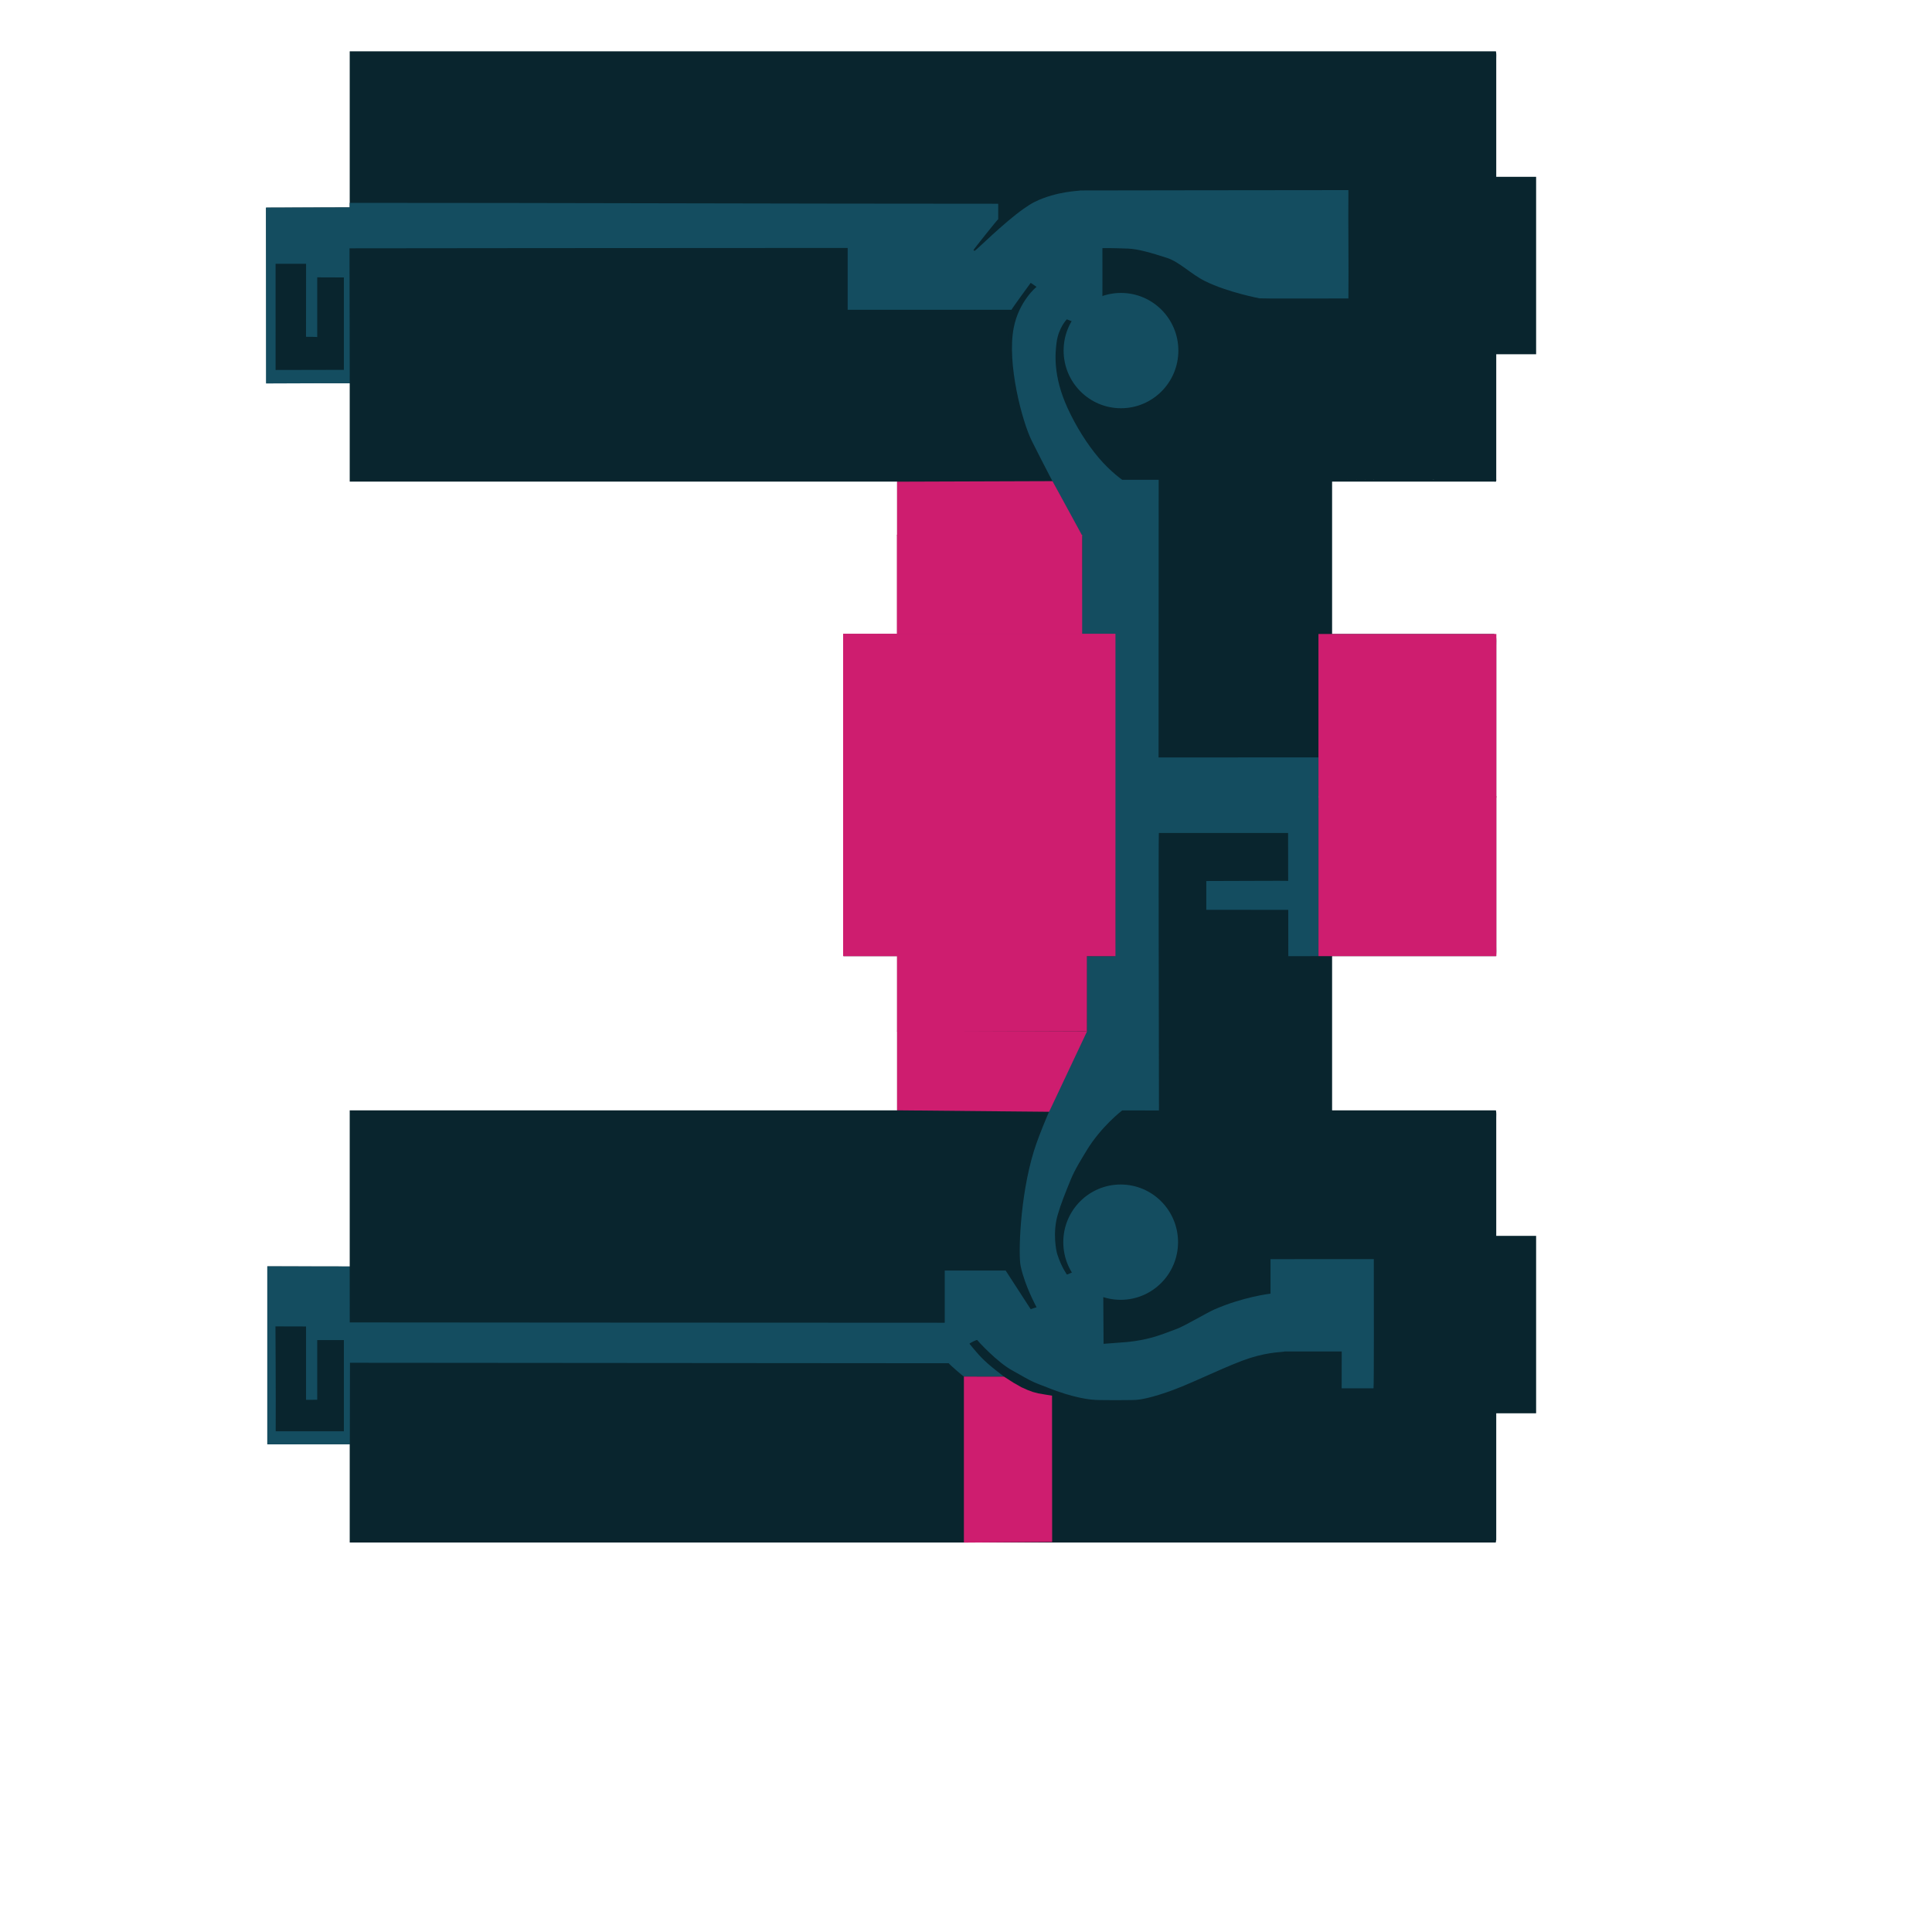 <?xml version="1.0" encoding="utf-8"?>
<!-- Generator: Adobe Illustrator 15.0.0, SVG Export Plug-In . SVG Version: 6.00 Build 0)  -->
<!DOCTYPE svg PUBLIC "-//W3C//DTD SVG 1.1//EN" "http://www.w3.org/Graphics/SVG/1.1/DTD/svg11.dtd">
<svg version="1.1" id="Layer_1" xmlns="http://www.w3.org/2000/svg" xmlns:xlink="http://www.w3.org/1999/xlink" x="0px" y="0px"
	 width="1500px" height="1500px" viewBox="0 0 1500 1500" enable-background="new 0 0 1500 1500" xml:space="preserve">
<rect x="699.145" y="78.803" fill="#09252E" width="331.483" height="1025.948"/>
<rect x="276.166" y="44.305" fill="#09252E" width="860.957" height="325.483"/>
<rect x="274.173" y="865.786" fill="#09252E" width="860.957" height="325.481"/>
<rect x="209.051" y="163.183" fill="#09252E" width="69" height="132.5"/>
<rect x="210.051" y="986.683" fill="#09252E" width="69" height="132.5"/>
<g>
	<g>
		<path fill="#09252E" d="M270.081,215.026c-3.652,0-7.561,0-11.28,0c-3.898,0-7.524-0.198-11.04,0.24c-0.48,0-0.96,0-1.44,0
			c0,0.4,0,0.8,0,1.2c0,0.08,0,0.16,0,0.24c0,14.96,0,29.92,0,44.88c-1.363-0.157-3.356,0.315-4.32-0.24c0-15.983,0-32.909,0-48.48
			c0-2.188,0.198-4.527-0.24-6.72c-0.4,0-0.8,0-1.2,0c-0.123-0.235,0.16-1.232,0-1.44c-0.41-0.534-3.818-0.24-5.28-0.24
			c-5.828,0-13.121-0.183-17.04,0.24c0.274,1.234-0.206,1.714-1.44,1.44c-0.438,3.16-0.24,6.35-0.24,9.6c0,23.411,0,46.988,0,70.08
			c-0.409,1.37,0.631,1.289,1.68,1.2c0.48,0,0.96,0,1.44,0c0,0.32,0,0.64,0,0.96c-0.242,0.722,0.535,0.425,0.96,0.48
			c0.56,0,1.12,0,1.68,0c15.12,0,30.24,0,45.36,0c1.276-0.004,2.981,0.421,2.4-1.44c0.48,0,0.96,0,1.44,0c0-0.48,0-0.96,0-1.44
			c0-0.08,0-0.16,0-0.24c0-22.88,0-45.76,0-68.64c0-0.08,0-0.16,0-0.24c0-0.4,0-0.8,0-1.2
			C271.491,214.736,270.502,215.164,270.081,215.026z"/>
		<path fill="#09252E" d="M270.081,1040.146c-6.96,0-23.73-0.291-23.76,0.239c0,0.48,0,31.36,0,46.32c-1.44,0-2.88,0-4.32,0
			c0-9.28,0-18.562,0-27.84c0-4.642,0-9.28,0-13.92c-0.16-4.48,0.32-9.601-0.24-13.682c0-0.479,0-0.96,0-1.438
			c-0.4,0-0.8-0.001-1.2,0c-0.08,0-0.16,0-0.24,0c-6.88,0-28.457-1.978-28.937-1.978c0,0.479,5.412,82.894,5.417,83.098
			c-0.33,1.209,53.438,0.716,53.438,0.235C270.238,1088.223,270.502,1040.284,270.081,1040.146z M216.801,1109.025
			c0.021,0.111,0.02,0.244,0.014,0.384C216.82,1109.271,216.821,1109.138,216.801,1109.025z M216.844,1110.54
			c0.006,0.014,0.017,0.022,0.024,0.036C216.861,1110.562,216.85,1110.554,216.844,1110.54z M216.965,1110.693
			c0.025,0.018,0.063,0.021,0.096,0.031C217.029,1110.716,216.99,1110.711,216.965,1110.693z M217.181,1110.759
			c0.093,0.003,0.203-0.012,0.34-0.053C217.383,1110.747,217.273,1110.763,217.181,1110.759z"/>
		<path fill="#09252E" d="M1192.641,1096.064c0-45.039,0-90.078,0-135.118c0-0.48,0-0.961,0-1.44c-0.479,0-0.96,0-1.438,0
			c-9.841,0-19.681,0-29.521,0c0.001-30.302,0-61.553,0-91.439c0-1.939,0.196-4.082-0.239-6c-0.399,0-0.801,0-1.2,0
			c-0.08,0-0.159,0-0.239,0c-41.921,0-83.84,0-125.761,0c0-39.921,0-79.84,0-119.761c41.921,0,83.84,0,125.761,0
			c0.08,0,0.159,0,0.239,0c0.399,0,0.801,0,1.2,0c0.438-2.448,0.239-4.937,0.239-7.438c0.001-77.734-0.001-156.157,0-233.521
			c0-2.59,0.197-5.149-0.239-7.68c-0.399,0-0.801,0-1.2,0c-0.138-0.422,0.291-1.41-0.239-1.44c-41.921,0-83.84,0-125.761,0
			c0-39.439,0-78.879,0-118.319c41.921,0,83.84,0,125.761,0c0.08,0,0.159,0,0.239,0c1.728,0.526,1.505-0.896,1.439-2.16
			c0-32.24,0-64.479,0-96.72c9.841,0,19.681,0,29.521,0c0.479,0,0.96,0,1.438,0c0-0.48,0-0.96,0-1.44c0-0.08,0-0.16,0-0.24
			c0-44.881,0-89.76,0-134.64c0-0.48,0-0.96,0-1.44c-0.479,0-0.96,0-1.438,0c-9.841,0-19.681,0-29.521,0
			c0.001-30.303,0-61.551,0-91.44c0-1.94,0.196-4.082-0.239-6c-0.399,0-0.801,0-1.2,0c-0.08,0-0.159,0-0.239,0
			c-295.666,0-591.376,0-887.04,0c-0.32,0-0.64,0-0.96,0c-0.806-0.247-0.374,0.747-0.48,1.2c0,0.64,0,1.28,0,1.92
			c0,39.36,0,78.72,0,118.08c-14.868,0-63.006,0.115-64.97,0.157c-0.007,0,0.333,91.601,0.333,136
			c6.037-0.015,49.884,0.403,64.636,0.403c0,24.88,0,49.76,0,74.64c0,0.08,0,0.16,0,0.24c0,0.48,0,0.96,0,1.44c0.48,0,0.96,0,1.44,0
			c141.216,0,282.391,0,423.601,0c0,39.439,0,78.88,0,118.319c-13.2,0-28.436,0.082-41.636,0.082
			c-0.125,10.75,0.156,167.598,0.156,250c4.792-0.026,28.119-0.002,41.479-0.002c0,39.921,0,79.84,0,119.76
			c-141.217,0-282.391,0-423.601,0c-0.48,0-0.96,0-1.44,0c0,0.48,0,0.96,0,1.44c0,39.92,0,79.84,0,119.76
			c-10.8,0-57.141-0.097-63.97-0.083c0,45.358,0,92.768,0,138.125c0.083,0.002,46.469-0.03,63.97-0.042c0,24.88,0,49.762,0,74.641
			c0,0.081,0,0.16,0,0.239c0,0.48,0,0.96,0,1.44c0.48,0,0.96,0,1.44,0c295.665,0,591.375,0,887.04,0c0.159,0,0.319,0,0.479,0
			c1.488,0.449,0.737-1.343,1.199-1.92c0-32.801,0-65.602,0-98.4c9.84,0,19.681,0,29.521,0c0.239,0,0.479,0,0.72,0
			C1192.864,1097.569,1192.635,1096.7,1192.641,1096.064z M210.801,1118.146c0-43.359,0-86.721,0-130.08c21.28,0,42.56,0,63.84,0
			c1.344,0.304,1.626-0.454,1.44-1.681c11.28,0,22.56,0,33.84,0c0,12.96,0,25.92,0,38.88c0,0.562,0,1.12,0,1.682
			c0.48,0,0.96,0,1.44,0c0.08,0,0.16,0,0.24,0c140.16,0,280.323,0,420.48,0c0.422-0.14,1.41,0.289,1.44-0.24c0-0.4,0-0.8,0-1.2
			c0-0.08,0-0.16,0-0.239c0-12.961,0-25.921,0-38.881c13.84,0,27.681,0,41.521,0c0.479,0,0.96,0,1.439,0c1.439,0,2.88,0,4.319,0
			c0,0.48,0,0.96,0,1.44c0,0.079,0,0.159,0,0.239c-0.304,1.344,0.454,1.626,1.681,1.439c0,0.479,0,0.96,0,1.44
			c0,0.479,0,0.959,0,1.438c0.479,0,0.96,0,1.439,0c0,0.48,0,0.96,0,1.44c0.03,0.529,1.019,0.102,1.439,0.239
			c0,0.399,0,0.801,0,1.199c0,0.08,0,0.16,0,0.24c0,0.479,0,0.96,0,1.44c1.233-0.274,1.715,0.205,1.439,1.438
			c-0.186,1.227,0.098,1.983,1.439,1.681c0,0.479,0,0.96,0,1.439c0.479,0,0.961,0,1.439,0c0,0.479,0,0.96,0,1.44
			c0.139,0.422-0.29,1.409,0.24,1.438c0.479,0,0.96,0,1.439,0c0,0.48,0,0.96,0,1.44c0.479,0,0.96,0,1.439,0c0,0.479,0,0.96,0,1.439
			c0.03,0.529,1.019,0.103,1.439,0.239c0,0.399,0,0.8,0,1.2c0.03,0.529,1.019,0.102,1.439,0.24c0.139,0.422-0.29,1.409,0.24,1.438
			c0,0.48,0,0.96,0,1.44c1.209-0.33,1.361,0.398,1.2,1.439c0.283,0.275,0.848,0.271,1.439,0.239c0,0.479,0,0.96,0,1.44
			c0.561,0,1.119,0,1.68,0c0,0.479,0,0.959,0,1.438c0.479,0,0.961,0,1.439,0c0.48,0,0.96,0,1.44,0
			c0.529-0.028,0.102-1.018,0.239-1.438c0.479,0,0.96,0,1.439,0c0-0.48,0-0.961,0-1.44c-0.143-0.497,0.297-1.577-0.24-1.68
			c-0.349-0.132-1.239,0.28-1.199-0.24c-0.131-0.349,0.28-1.24-0.239-1.2c-0.48,0-0.96,0-1.44,0c0-0.479,0-0.96,0-1.438
			c0-0.08,0-0.16,0-0.24c0-0.4,0-0.801,0-1.2c0-0.08,0-0.16,0-0.24c0-0.479,0-0.96,0-1.438c-0.479,0-0.96,0-1.439,0
			c0-0.48,0-0.96,0-1.44c0-0.479,0-0.96,0-1.438c-0.029-0.53-1.019-0.104-1.439-0.24c0-0.4,0-0.801,0-1.2c0-0.08,0-0.16,0-0.24
			c0-0.398,0-0.8,0-1.199c-0.331-0.31-0.236-1.042-0.24-1.681c-0.399,0-0.8,0-1.199,0c0-0.479,0-0.96,0-1.438c0-0.48,0-0.961,0-1.44
			c-0.276-0.284-0.271-0.849-0.239-1.439c-0.4,0-0.801,0-1.2,0c0-0.08,0-0.16,0-0.239c0-0.48,0-0.96,0-1.44
			c-0.139-0.422,0.29-1.409-0.24-1.438c0-0.48,0-0.961,0-1.44c-0.479,0-0.96,0-1.439,0c0-0.08,0-0.16,0-0.239c0-0.399,0-0.801,0-1.2
			c0-0.08,0-0.16,0-0.239c0-0.48,0-0.96,0-1.44c0-0.479,0-0.96,0-1.438c0-0.562,0-1.12,0-1.682c-0.479,0-0.96,0-1.439,0
			c0-0.479,0-0.96,0-1.438c0-0.96,0-1.921,0-2.88c0-0.48,0-0.961,0-1.44c0-0.08,0-0.16,0-0.24c0-0.479,0-0.96,0-1.438
			c0-0.48,0-0.96,0-1.44c-0.479,0-0.96,0-1.439,0c0-0.479,0-0.96,0-1.438c0-6,0-12.001,0-18c0-0.48,0-0.961,0-1.44
			c0-0.56,0-1.12,0-1.68c0.479,0,0.96,0,1.439,0c0-0.96,0-1.921,0-2.88c0-0.48,0-0.961,0-1.44c0-0.56,0-1.12,0-1.68
			c0-0.4,0-0.801,0-1.2c0-0.561,0-1.12,0-1.68c0-0.48,0-0.961,0-1.44c0-1.04,0-2.08,0-3.12c0.479,0,0.96,0,1.439,0
			c0-0.479,0-0.96,0-1.438c0-0.961,0-1.921,0-2.881c0-0.479,0-0.96,0-1.439c0-0.08,0-0.16,0-0.24c0-0.479,0-0.96,0-1.438
			c0-0.48,0-0.961,0-1.44c0.479,0,0.961,0,1.439,0c0.53-0.03,0.103-1.019,0.24-1.439c0-0.479,0-0.96,0-1.439c0-0.561,0-1.12,0-1.68
			c0-0.48,0-0.961,0-1.44c0.399,0,0.8,0,1.2,0c0.529-0.03,0.102-1.019,0.239-1.439c0-0.479,0-0.96,0-1.439s0-0.96,0-1.439
			c0-0.561,0-1.12,0-1.681c0.399,0,0.801,0,1.199,0c0.53-0.03,0.103-1.019,0.24-1.439c0-0.479,0-0.96,0-1.439s0-0.96,0-1.44
			c0-0.56,0-1.119,0-1.68c0.479,0,0.96,0,1.439,0c0-0.479,0-0.96,0-1.439s0-0.96,0-1.439s0-0.96,0-1.439c0-0.561,0-1.12,0-1.681
			c0.479,0,0.961,0,1.439,0c0-0.479,0-0.96,0-1.439s0-0.96,0-1.439c0-0.08,0-0.16,0-0.24c0-0.399,0-0.8,0-1.2c0-0.56,0-1.119,0-1.68
			c0.48,0,0.96,0,1.44,0c0.529-0.03,0.102-1.019,0.239-1.439c0-0.561,0-1.12,0-1.681c0-0.399,0-0.8,0-1.2c0-0.079,0-0.159,0-0.238
			c0.399-0.001,0.801,0,1.199,0c-0.166-1.208,0.407-1.673,0.24-2.881c0-0.561,0-1.12,0-1.681c0-0.399,0-0.8,0-1.2
			c0-0.079,0-0.159,0-0.238c0.4-0.001,0.8,0,1.2,0c-0.167-1.208,0.407-1.673,0.239-2.881c0-0.479,0-0.96,0-1.439
			c0-0.561,0-1.12,0-1.68c0.479,0,0.961,0,1.439,0c0-0.4,0-0.801,0-1.2c0-0.08,0-0.16,0-0.24c0-0.479,0-0.96,0-1.439s0-0.96,0-1.439
			c0-0.561,0-1.12,0-1.68c0.48,0,0.96,0,1.44,0c0-0.4,0-0.802,0-1.2c0-0.08,0-0.16,0-0.24c0-0.479,0-0.96,0-1.439
			c0.479,0,0.96,0,1.438,0c0-0.479,0-0.96,0-1.439c0.48,0,0.961,0,1.44,0c0.53-0.03,0.103-1.019,0.239-1.439
			c0-0.479,0-0.961,0-1.439c0.35-0.132,1.241,0.28,1.2-0.24c0.529-0.03,0.103-1.019,0.239-1.439c0.4,0,0.801,0,1.2,0
			c0.681,0.04-0.199-1.479,0.479-1.439c0.399,0,0.801,0,1.199,0c0-0.479,0-0.96,0-1.439c0.423-0.139,1.41,0.289,1.44-0.239
			c0-0.4,0-0.802,0-1.2c0-0.08,0-0.16,0-0.24c0-0.479,0-0.96,0-1.439c0.479,0,0.96,0,1.439,0c0-0.479,0-0.96,0-1.439
			c0.479,0,0.96,0,1.439,0c0.53-0.03,0.103-1.019,0.24-1.439c0-0.479,0-0.961,0-1.439c1.344,0.304,1.625-0.454,1.438-1.681
			c0.4,0,0.801,0,1.2,0c0.53-0.029,0.103-1.019,0.24-1.439c0-0.479,0-0.96,0-1.44c0.422-0.138,1.41,0.29,1.439-0.238
			c0-0.4,0-0.802,0-1.2c0.422-0.139,1.409,0.29,1.439-0.24c0-0.479,0-0.96,0-1.439s0-0.96,0-1.439c0.479,0,0.96,0,1.439,0
			c0-0.479,0-0.96,0-1.44c0-0.08,0-0.159,0-0.238c0-0.4,0-0.802,0-1.2c0.561,0,1.12,0,1.681,0c0-0.48,0-0.96,0-1.44
			c0-0.08,0-0.16,0-0.239c0-0.479,0-0.96,0-1.439c0.399,0,0.8,0,1.2,0c0.529-0.03,0.102-1.019,0.239-1.44c0-0.479,0-0.96,0-1.438
			c1.185,0.224,1.664-0.256,1.439-1.44c0-0.08,0-0.16,0-0.239c0-0.479,0-0.96,0-1.439c0.479,0,0.96,0,1.439,0c0-0.479,0-0.96,0-1.44
			c0-0.479,0-0.96,0-1.438c0-0.08,0-0.16,0-0.24c0-0.399,0-0.8,0-1.2c0.422-0.138,1.41,0.29,1.439-0.239c0-0.479,0-0.96,0-1.439
			s0-0.96,0-1.44c0.479,0,0.96,0,1.44,0c0-0.479,0-0.96,0-1.438c0-0.08,0-0.16,0-0.24c0-0.399,0-0.8,0-1.2c0-0.08,0-0.16,0-0.239
			c0-0.479,0-0.96,0-1.439s0-0.96,0-1.44c0.479,0,0.96,0,1.438,0c0.53-0.028,0.103-1.018,0.24-1.438c0-0.48,0-0.96,0-1.44
			c0-0.56,0-1.12,0-1.68c0-0.48,0-0.96,0-1.44c0.399,0,0.8,0,1.2,0c0.53-0.028,0.103-1.018,0.239-1.438c0-0.08,0-0.16,0-0.24
			c0-0.479,0-0.96,0-1.439s0-0.961,0-1.439c0-0.48,0-0.96,0-1.44c0.16,0,0.32,0,0.479,0c0.16,0,0.32,0,0.479,0
			c0.557-1.122,0.49-2.869,0.479-4.56c0-0.96,0-1.92,0-2.88c0-0.562,0-1.12,0-1.681c0-0.479,0-0.961,0-1.439c0.479,0,0.96,0,1.44,0
			c0-0.48,0-0.96,0-1.44c0-0.479,0-0.96,0-1.438c0-0.48,0-0.96,0-1.44c0-0.08,0-0.16,0-0.239c0-5.439,0-10.881,0-16.319
			c0-0.48,0-0.96,0-1.44c0-1.04,0-2.08,0-3.12c0-0.479,0-0.96,0-1.438c0-0.48,0-0.96,0-1.44c-0.48,0-0.961,0-1.44,0
			c0-1.04,0-2.08,0-3.12c0-0.96,0-1.92,0-2.88c0-4,0-8,0-12c0.073-2.152-0.038-4.122-0.239-6c-0.399,0-0.801,0-1.2,0
			c0-0.56,0-1.12,0-1.68c0-0.4,0-0.8,0-1.2c0.153-0.966-0.312-2.552,0.239-3.12c7.761,0,15.521,0,23.28,0
			c0.374-0.06,0.136-0.621,0.24-0.96c0.171-0.554,0.161-0.165,0.479-0.479c0.248-0.247,1.556,0.185,0.96-0.961
			c0-1.279,0-2.561,0-3.84c0-2.561,0-5.119,0-7.681c0-5.2,0-10.399,0-15.6c0-10.4,0-20.801,0-31.2c0-20.72,0-41.44,0-62.16
			c0-41.438,0-82.881,0-124.32c0-0.479,0-0.96,0-1.439c-0.479,0-0.96,0-1.439,0c-0.08,0-0.16,0-0.24,0c-7.84,0-15.68,0-23.521,0
			c0-0.96,0-1.92,0-2.88c0-0.48,0-0.96,0-1.44c0-0.56,0-1.12,0-1.68c0-0.48,0-0.96,0-1.44c0-0.479,0-0.96,0-1.439
			c0.399,0,0.801,0,1.2,0c0.473-0.647,0.144-2.097,0.239-3.12c0-0.48,0-0.96,0-1.44c0-1.04,0-2.08,0-3.12c0-0.479,0-0.96,0-1.439
			c0-0.48,0-0.96,0-1.44c0-0.479,0-0.96,0-1.439c0-1.521,0-3.04,0-4.561c0-0.479,0-0.96,0-1.439c0-0.08,0-0.16,0-0.24
			c0.479,0,0.96,0,1.44,0c0-0.96,0-1.92,0-2.88s0-1.92,0-2.88c0-1.521,0-3.04,0-4.561c0-5.439,0-10.88,0-16.319
			c0-0.08,0-0.16,0-0.24c0-0.96,0-1.92,0-2.88c0-0.561,0-1.12,0-1.681c-0.48,0-0.961,0-1.44,0c0-0.479,0-0.96,0-1.439
			c0-0.48,0-0.96,0-1.44c0-0.479,0-0.96,0-1.439c0-2.561,0-5.12,0-7.681c0-0.479,0-0.96,0-1.439c-0.479,0-0.96,0-1.439,0
			c0-0.48,0-0.96,0-1.44c0-0.479,0-0.96,0-1.439c0-0.48,0-0.96,0-1.44c-0.002-0.638,0.091-1.371-0.239-1.68c-0.4,0-0.8,0-1.2,0
			c0-0.4,0-0.8,0-1.2c0-0.56,0-1.12,0-1.68c0.167-1.207-0.407-1.673-0.24-2.88c-0.479,0-0.96,0-1.438,0c0-0.08,0-0.16,0-0.24
			c0-0.48,0-0.96,0-1.44c0-0.479,0-0.96,0-1.439c0-0.48,0-0.96,0-1.44c-0.48,0-0.961,0-1.44,0c0-0.56,0-1.12,0-1.68
			c0-0.4,0-0.8,0-1.2c-0.029-0.53-1.019-0.102-1.439-0.24c0-0.479,0-0.96,0-1.439c0-0.48,0-0.96,0-1.44c-0.479,0-0.96,0-1.439,0
			c0-0.479,0-0.96,0-1.439c0-0.561,0-1.12,0-1.681c-0.479,0-0.96,0-1.439,0c0-0.479,0-0.96,0-1.439
			c-0.139-0.422,0.29-1.41-0.239-1.44c-0.4,0-0.801,0-1.2,0c0-0.479,0-0.96,0-1.439c0-0.08,0-0.16,0-0.24c0-0.48,0-0.96,0-1.44
			c-0.561,0-1.12,0-1.681,0c0-0.479,0-0.96,0-1.439c0-0.48,0-0.96,0-1.44c-0.479,0-0.96,0-1.439,0c0-0.479,0-0.96,0-1.439
			c0-0.08,0-0.16,0-0.24c0-0.4,0-0.8,0-1.2c-0.03-0.53-1.019-0.102-1.439-0.24c0-0.479,0-0.96,0-1.439c0-0.48,0-0.96,0-1.44
			c-0.479,0-0.96,0-1.439,0c-0.139-0.422,0.29-1.41-0.24-1.439c-0.349-0.131-1.239,0.279-1.2-0.24c0-0.4,0-0.8,0-1.2
			c0-0.399,0-0.8,0-1.2c-0.025-0.612-0.804-0.476-1.438-0.479c-0.139-0.422,0.29-1.41-0.24-1.44c-0.479,0-0.96,0-1.439,0
			c0-0.479,0-0.96,0-1.439c0-0.48,0-0.96,0-1.44c-0.029-0.53-1.019-0.102-1.439-0.24c0-0.399,0-0.8,0-1.199c0-0.08,0-0.16,0-0.24
			c0-0.48,0-0.96,0-1.44c-0.479,0-0.96,0-1.44,0c0-0.479,0-0.96,0-1.439c-0.479,0-0.96,0-1.438,0c0-0.561,0-1.12,0-1.681
			c-0.48,0-0.96,0-1.44,0c0-0.479,0-0.96,0-1.439c-0.138-0.422,0.29-1.41-0.239-1.44c-0.35-0.131-1.24,0.28-1.2-0.24
			c-0.131-0.349,0.281-1.24-0.239-1.199c-0.479,0-0.96,0-1.44,0c0-0.48,0-0.96,0-1.44c0-0.08,0-0.16,0-0.24c0-0.399,0-0.8,0-1.199
			c0-0.08,0-0.16,0-0.24c0-0.48,0-0.96,0-1.44c-0.479,0-0.96,0-1.438,0c0-0.479,0-0.96,0-1.439c0-0.48,0-0.96,0-1.44
			c-0.03-0.53-1.02-0.102-1.44-0.24c0-0.399,0-0.8,0-1.199c0-0.561,0-1.12,0-1.681c0-0.479,0-0.96,0-1.439c-0.479,0-0.96,0-1.439,0
			c0-0.48,0-0.96,0-1.44c0-0.56,0-1.12,0-1.68c0-0.48,0-0.96,0-1.44c-0.479,0-0.96,0-1.439,0c0-0.479,0-0.96,0-1.439
			c0-0.561,0-1.12,0-1.681c-0.479,0-0.96,0-1.439,0c0-0.399,0-0.8,0-1.199c0-0.48,0-0.96,0-1.44c0-0.08,0-0.16,0-0.24
			c-0.139-0.422,0.29-1.41-0.239-1.439c-0.48,0-0.96,0-1.44,0c0-0.48,0-0.96,0-1.44c0-0.479,0-0.96,0-1.439c0-0.08,0-0.16,0-0.24
			c0-0.4,0-0.8,0-1.2c-0.479,0-0.96,0-1.439,0c0-0.08,0-0.16,0-0.24c0-0.479,0-0.96,0-1.439c0-0.48,0-0.96,0-1.44
			c-0.479,0-0.96,0-1.439,0c0-0.479,0-0.96,0-1.439c0-0.561,0-1.12,0-1.681c0-0.479,0-0.96,0-1.439c-0.479,0-0.96,0-1.439,0
			c0-0.48,0-0.96,0-1.44c0.207-1.247-0.025-2.054-1.439-1.68c0-0.4,0-0.8,0-1.2c0-0.56,0-1.12,0-1.68
			c-0.139-0.422,0.29-1.41-0.24-1.44c-0.479,0-0.96,0-1.439,0c0-0.479,0-0.96,0-1.439c0-0.08,0-0.16,0-0.24c0-0.4,0-0.8,0-1.2
			c0-0.08,0-0.16,0-0.24c0-0.479,0-0.96,0-1.439c-0.479,0-0.96,0-1.439,0c0-0.48,0-0.96,0-1.44c0-0.479,0-0.96,0-1.439
			c-0.03-0.53-1.019-0.103-1.439-0.24c0-0.4,0-0.8,0-1.2c0-0.08,0-0.16,0-0.24c0-0.479,0-0.96,0-1.439c0-0.48,0-0.96,0-1.44
			c-0.479,0-0.96,0-1.439,0c0-0.479,0-0.96,0-1.439c0-0.08,0-0.16,0-0.24c0-0.48,0-0.96,0-1.44c-0.479,0-0.96,0-1.439,0
			c0-0.399,0-0.8,0-1.2c0-0.56,0-1.119,0-1.68c-0.139-0.422,0.289-1.41-0.24-1.439c-0.399,0-0.8,0-1.199,0c0-0.48,0-0.96,0-1.44
			c0-0.48,0-0.96,0-1.44c-0.331-0.309-0.238-1.042-0.24-1.68c-0.479,0-0.96,0-1.439,0c0-0.48,0-0.96,0-1.44s0-0.96,0-1.44
			c-0.029-0.53-1.019-0.102-1.439-0.24c0-0.4,0-0.8,0-1.2c0-0.08,0-0.16,0-0.24c0-0.48,0-0.96,0-1.44c-0.479,0-0.96,0-1.439,0
			c0-0.48,0-0.96,0-1.44s0-0.96,0-1.44c0-0.08,0-0.16,0-0.24c0-0.4,0-0.8,0-1.2c-0.029-0.53-1.019-0.102-1.439-0.24
			c0-0.96,0-1.92,0-2.88c0-0.48,0-0.96,0-1.44c0-0.56,0-1.12,0-1.68c0-0.48,0-0.96,0-1.44c0-2,0-4,0-6c0-0.48,0-0.96,0-1.44
			c0-0.56,0-1.12,0-1.68c0-0.88,0-1.76,0-2.64c0.422-0.138,1.41,0.29,1.439-0.24c0-0.48,0-0.96,0-1.44s0-0.96,0-1.44s0-0.96,0-1.44
			s0-0.96,0-1.44c0-0.08,0-0.16,0-0.24c0.479,0,0.96,0,1.439,0c0-0.48,0-0.96,0-1.44s0-0.96,0-1.44s0-0.96,0-1.44
			c0-0.08,0-0.16,0-0.24c0-0.4,0-0.8,0-1.2c0.422-0.138,1.41,0.29,1.439-0.24c0-0.48,0-0.96,0-1.44s0-0.96,0-1.44s0-0.96,0-1.44
			c0.561,0,1.12,0,1.681,0c0-0.48,0-0.96,0-1.44c0.479,0,0.96,0,1.439,0c0-0.56,0-1.12,0-1.68c0-0.48,0-0.96,0-1.44
			c0.479,0,0.96,0,1.439,0c0-0.56,0-1.12,0-1.68c0-0.4,0-0.8,0-1.2c0.422-0.138,1.41,0.29,1.439-0.24c0-0.48,0-0.96,0-1.44
			s0-0.96,0-1.44c0.479,0,0.96,0,1.439,0c0-0.48,0-0.96,0-1.44c0.422-0.138,1.41,0.291,1.439-0.24c0-0.4,0-0.8,0-1.2
			c0-0.08,0-0.16,0-0.24c0-0.48,0-0.96,0-1.44c0.479,0,0.961,0,1.439,0c0.53-0.03,0.103-1.018,0.24-1.44c0.399,0,0.8,0,1.2,0
			c0.679,0.039-0.2-1.479,0.479-1.44c0.4,0,0.801,0,1.2,0c0-0.48,0-0.96,0-1.44c0.422-0.138,1.41,0.29,1.439-0.24
			c0-0.48,0-0.96,0-1.44c0.479,0,0.961,0,1.439,0c0-0.48,0-0.96,0-1.44c0.48,0,0.96,0,1.44,0c0-0.48,0-0.96,0-1.44
			c0.529-0.03,0.102-1.018,0.239-1.44c0.479,0,0.96,0,1.439,0c0-0.56,0-1.12,0-1.68c-0.479,0-0.96,0-1.439,0
			c-0.139-0.422,0.29-1.41-0.239-1.44c-0.48,0-0.96,0-1.44,0c-0.479,0-0.96,0-1.439,0c0,0.48,0,0.96,0,1.44
			c-0.771-0.214-1.183-0.066-1.436,0.24c-0.002,0-0.003,0-0.005,0c0,0.002,0,0.004,0,0.006c-0.25,0.308-0.343,0.773-0.479,1.194
			c-0.557-0.077-0.921,0.039-1.199,0.24c0,0.48,0,0.96,0,1.44c-0.4,0-0.801,0-1.2,0c-0.529,0.03-0.103,1.019-0.24,1.44
			c-0.479,0-0.96,0-1.439,0c0,0.48,0,0.96,0,1.44c-0.479,0-0.96,0-1.439,0c0,0.48,0,0.96,0,1.44c-0.422,0.138-1.409-0.29-1.439,0.24
			c0,0.4,0,0.8,0,1.2c0,0.08,0,0.16,0,0.24c-0.479,0-0.96,0-1.439,0c0,0.48,0,0.96,0,1.44c-0.529,0.03-0.103,1.018-0.24,1.44
			c-0.399,0-0.8,0-1.199,0c-0.529,0.03-0.103,1.018-0.24,1.44c-1.184-0.224-1.664,0.256-1.439,1.44c0,0.08,0,0.16,0,0.24
			c0,0.48,0,0.96,0,1.44c-0.479,0-0.96,0-1.439,0c0,0.48,0,0.96,0,1.44s0,0.96,0,1.44c-42.399,0-84.8,0-127.2,0
			c0-15.44,0-30.88,0-46.32c0-0.56,0-1.12,0-1.68c-0.56,0-1.12,0-1.68,0c-127.354,0-254.73,0-382.08,0
			c-0.422,0.138-1.41-0.29-1.44,0.24c0,0.48,0,0.96,0,1.44c0,32.96,0,65.921,0,98.88c-20.72,0-41.44,0-62.16,0
			c0-42.4,0-84.801,0-127.2c11.04,0,22.08,0,33.12,0c5.52,0,11.04,0,16.56,0c2.8,0,5.6,0,8.4,0c1.36,0,2.72,0,4.08,0
			c1.541-0.059,3.762,0.563,3.12-1.68c0-2,0-4,0-6c166.326,0,332.628,0,498.96,0c0,4,0,8,0,12c-0.479,0-0.96,0-1.439,0
			c0,0.48,0,0.96,0,1.44c-1.227-0.186-1.983,0.096-1.681,1.44c-0.422,0.138-1.41-0.29-1.439,0.24c-0.399,0-0.8,0-1.2,0
			c0,0.48,0,0.96,0,1.44c-0.079,0-0.159,0-0.239,0c-0.479,0-0.96,0-1.439,0c0,0.48,0,0.96,0,1.44c-0.479,0-0.96,0-1.439,0
			c0,0.48,0,0.96,0,1.44c-0.423,0.138-1.41-0.29-1.44,0.24c0,0.4,0,0.8,0,1.2c-0.56,0-1.119,0-1.68,0c0,0.56,0,1.12,0,1.68
			c-0.4,0-0.801,0-1.2,0c-0.529,0.03-0.103,1.018-0.239,1.44c-0.4,0-0.801,0-1.2,0c-0.68-0.039,0.198,1.479-0.479,1.44
			c-0.399,0-0.8,0-1.2,0c0,0.48,0,0.96,0,1.44c0,0.08,0,0.16,0,0.24c0,0.48,0,0.96,0,1.44c-0.479,0-0.96,0-1.439,0
			c0,0.48,0,0.96,0,1.44c-0.479,0-0.96,0-1.439,0c0,0.48,0,0.96,0,1.44c-0.479,0-0.96,0-1.439,0c-0.529,0.03-0.103,1.018-0.239,1.44
			c0,0.56,0,1.12,0,1.68c0.56,0,1.12,0,1.68,0c0,0.48,0,0.96,0,1.44c0.479,0,0.96,0,1.439,0s0.96,0,1.439,0c0.48,0,0.961,0,1.44,0
			c0.679,0.04-0.2-1.479,0.479-1.44c0.399,0,0.8,0,1.199,0c0-0.48,0-0.96,0-1.44c1.345,0.304,1.626-0.454,1.439-1.68
			c0.479,0,0.96,0,1.439,0c0-0.48,0-0.96,0-1.44c0.48,0,0.961,0,1.44,0c0-0.48,0-0.96,0-1.44c0.479,0,0.96,0,1.439,0
			c0-0.48,0-0.96,0-1.44c0.561,0,1.119,0,1.68,0c0-0.48,0-0.96,0-1.44c0.479,0,0.96,0,1.439,0c0-0.56,0-1.12,0-1.68
			c0.4,0,0.801,0,1.2,0c0.53-0.03,0.103-1.018,0.24-1.44c0.479,0,0.96,0,1.439,0c0-0.48,0-0.96,0-1.44
			c0.422-0.138,1.409,0.29,1.439-0.24c0.479,0,0.96,0,1.439,0c-0.409-1.37,0.631-1.289,1.681-1.2c0-0.56,0-1.12,0-1.68
			c0.399,0,0.8,0,1.199,0c0.53-0.03,0.103-1.018,0.24-1.44c0.399,0,0.8,0,1.199,0c0.53-0.03,0.103-1.018,0.24-1.44
			c0.422-0.138,1.41,0.29,1.439-0.24c0-0.4,0-0.8,0-1.2c0.422-0.138,1.409,0.29,1.439-0.24c0.479,0,0.96,0,1.439,0
			c0-0.48,0-0.96,0-1.44c0.479,0,0.96,0,1.439,0c0.53-0.03,0.103-1.018,0.24-1.44c0.399,0,0.8,0,1.199,0
			c0.53-0.03,0.103-1.018,0.24-1.44c0.479,0,0.96,0,1.439,0c0.422-0.138,1.41,0.29,1.439-0.24c0-0.4,0-0.8,0-1.2
			c0.479,0,0.96,0,1.439,0c0.422-0.138,1.41,0.29,1.439-0.24c0-0.48,0-0.96,0-1.44c0.479,0,0.961,0,1.439,0c0.08,0,0.16,0,0.24,0
			c0.399,0,0.8,0,1.2,0c0.529-0.03,0.102-1.018,0.239-1.44c0.399,0,0.801,0,1.2,0c0.08,0,0.159,0,0.239,0c0.479,0,0.96,0,1.439,0
			c0-0.48,0-0.96,0-1.44c0.423-0.138,1.41,0.29,1.439-0.24c0.48,0,0.96,0,1.44,0c0-0.4,0-0.8,0-1.2
			c1.455,0.168,1.943,0.084,1.68-1.68c0.4,0,0.801,0,1.2,0c0.561,0,1.12,0,1.68,0c0.48,0,0.96,0,1.44,0c0-0.48,0-0.96,0-1.44
			c0.479,0,0.96,0,1.439,0s0.96,0,1.439,0c0.53-0.03,0.103-1.018,0.239-1.44c0.399,0,0.801,0,1.2,0c0.08,0,0.16,0,0.239,0
			c0.48,0,0.96,0,1.44,0c0.96,0,1.92,0,2.88,0c0-0.48,0-0.96,0-1.44c0.479,0,0.96,0,1.439,0c0.561,0,1.12,0,1.681,0
			c0-0.56,0-1.12,0-1.68c0.399,0,0.8,0,1.199,0c0.479,0,0.96,0,1.439,0c0.08,0,0.16,0,0.24,0c0.479,0,0.96,0,1.439,0
			c0-0.48,0-0.96,0-1.44c0.479,0,0.96,0,1.439,0s0.96,0,1.439,0s0.96,0,1.439,0c0.08,0,0.16,0,0.24,0c0.479,0,0.96,0,1.439,0
			c0.399,0,0.801,0,1.199,0c0.53-0.03,0.103-1.018,0.24-1.44c0.479,0,0.96,0,1.439,0s0.96,0,1.439,0
			c1.022-0.097,2.474,0.232,3.12-0.24c0-0.4,0-0.8,0-1.2c6.32,0,12.641,0,18.96,0c0,0.16,0,0.32,0,0.48c0,0.16,0,0.32,0,0.48
			c1.625,0.496,3.275,0.163,5.04,0.24c7.935,0.349,16.501,0.238,24.72,0.24c2,0,4,0,6,0c0.48,0,0.961,0,1.44,0s0.96,0,1.439,0
			s0.96,0,1.439,0c0,0.48,0,0.96,0,1.44c0.479,0,0.96,0,1.439,0s0.96,0,1.439,0c48.4,0,96.8,0,145.2,0c0,26.96,0,53.92,0,80.88
			c-20.721,0-41.439,0-62.16,0c-0.479,0-0.96,0-1.439,0s-0.96,0-1.439,0s-0.96,0-1.439,0c-0.08,0-0.16,0-0.239,0
			c-0.48,0-0.961,0-1.44,0c0-0.48,0-0.96,0-1.44c-1.207,0.167-1.673-0.407-2.88-0.24c-0.479,0-0.96,0-1.439,0
			c-0.561,0-1.12,0-1.681,0c-0.399,0-0.8,0-1.199,0c-0.479,0-0.961,0-1.439,0c0-0.4,0-0.8,0-1.2c-0.648-0.472-2.098-0.143-3.12-0.24
			c-0.479,0-0.96,0-1.44,0c-0.56,0-1.119,0-1.68,0c-0.399,0-0.8,0-1.2,0c-0.138-0.422,0.29-1.41-0.239-1.44c-0.399,0-0.801,0-1.2,0
			c-0.079,0-0.16,0-0.239,0c-0.479,0-0.96,0-1.439,0s-0.961,0-1.439,0c0-0.48,0-0.96,0-1.44c-0.48,0-0.961,0-1.44,0
			c-0.479,0-0.96,0-1.439,0c-0.079,0-0.16,0-0.239,0c-0.4,0-0.8,0-1.2,0c-0.139-0.422,0.29-1.41-0.239-1.44c-0.4,0-0.801,0-1.2,0
			c-0.079,0-0.16,0-0.239,0c-0.48,0-0.961,0-1.44,0c-0.479,0-0.96,0-1.439,0c0-0.56,0-1.12,0-1.68c-0.479,0-0.96,0-1.439,0
			s-0.96,0-1.439,0s-0.96,0-1.439,0c0.224-1.184-0.256-1.664-1.439-1.44c-0.08,0-0.16,0-0.24,0c-0.479,0-0.96,0-1.439,0
			c0-0.48,0-0.96,0-1.44c-0.479,0-0.96,0-1.439,0s-0.96,0-1.439,0s-0.96,0-1.439,0c-0.139-0.422,0.29-1.41-0.24-1.44
			c-0.399,0-0.8,0-1.199,0c-0.08,0-0.16,0-0.24,0c-0.399,0-0.8,0-1.2,0c0.275-1.396-0.283-1.956-1.68-1.68c0-0.4,0-0.8,0-1.2
			c-0.03-0.53-1.019-0.102-1.439-0.24c-0.422-0.138-1.41,0.29-1.439-0.24c0-0.4,0-0.8,0-1.2c-0.479,0-0.96,0-1.439,0
			c-0.139-0.422,0.289-1.41-0.24-1.44c-0.399,0-0.8,0-1.2,0c-0.079,0-0.159,0-0.239,0c-0.399,0-0.8,0-1.2,0
			c0.275-1.396-0.283-1.956-1.68-1.68c0-0.4,0-0.8,0-1.2c-0.03-0.53-1.019-0.102-1.44-0.24c-0.421-0.138-1.409,0.29-1.439-0.24
			c0-0.4,0-0.8,0-1.2c-0.479,0-0.959,0-1.439,0c0-0.48,0-0.96,0-1.44c-0.479,0-0.96,0-1.439,0c-0.079,0-0.159,0-0.239,0
			c-0.479,0-0.96,0-1.44,0c0-0.48,0-0.96,0-1.44c-0.029-0.53-1.018-0.102-1.439-0.24c-0.479,0-0.959,0-1.439,0c0-0.4,0-0.8,0-1.2
			c0-0.08,0-0.16,0-0.24c-0.561,0-1.119,0-1.68,0c-0.4,0-0.801,0-1.2,0c-0.138-0.422,0.29-1.41-0.239-1.44c-0.4,0-0.801,0-1.2,0
			c-0.08,0-0.16,0-0.24,0c-0.479,0-0.959,0-1.439,0c0-0.48,0-0.96,0-1.44c-0.479,0-0.96,0-1.439,0s-0.96,0-1.439,0s-0.96,0-1.439,0
			c0-0.56,0-1.12,0-1.68c-0.479,0-0.96,0-1.439,0c-0.08,0-0.16,0-0.24,0c-0.479,0-0.96,0-1.439,0s-0.96,0-1.439,0
			c0-0.48,0-0.96,0-1.44c-0.479,0-0.96,0-1.439,0s-0.96,0-1.439,0c-0.96,0-1.92,0-2.88,0c-0.139-0.422,0.29-1.41-0.24-1.44
			c-0.399,0-0.8,0-1.2,0c-0.56,0-1.119,0-1.68,0c-0.479,0-0.96,0-1.439,0s-0.96,0-1.439,0c0-0.48,0-0.96,0-1.44
			c-0.479,0-0.96,0-1.44,0c-0.08,0-0.159,0-0.239,0c-0.399,0-0.8,0-1.199,0c-0.08,0-0.16,0-0.24,0c-0.399,0-0.801,0-1.2,0
			c-0.56,0-1.119,0-1.68,0c-0.96,0-1.921,0-2.881,0c0-0.56,0-1.12,0-1.68c-0.96,0-1.92,0-2.88,0c-1.04,0-2.08,0-3.12,0
			c-1.999,0-4,0-6,0c-0.399,0-0.8,0-1.199,0c-2,0-4,0-6,0c-0.08,0-0.16,0-0.24,0c-0.324,0.13-0.897-0.172-1.199,0
			c-0.444,0.254-0.227,2.436-0.24,3.36c-0.165,10.341,0.124,22.518,0,32.88c0,0.96,0,1.92,0,2.88c0.139,0.422-0.29,1.41,0.24,1.44
			c0.399,0,0.8,0,1.199,0c0.08,0,0.16,0,0.24,0c0.479,0,0.96,0,1.439,0c2.399,0,4.8,0,7.2,0c0.561,0,1.119,0,1.68,0
			c0.479,0,0.96,0,1.439,0s0.96,0,1.439,0c0,0.48,0,0.96,0,1.44c0,0.08,0,0.16,0,0.24c0.561,0,1.12,0,1.681,0
			c0.479,0,0.96,0,1.439,0c0,0.4,0,0.8,0,1.2c1.137-0.097,1.652,0.428,2.88,0.24c0.96,0,1.921,0,2.881,0c0,0.48,0,0.96,0,1.44
			c0.479,0,0.96,0,1.439,0c0.139,0.422-0.29,1.41,0.239,1.44c0.399,0,0.801,0,1.2,0c0.08,0,0.16,0,0.24,0c0.399,0,0.8,0,1.199,0
			c0,0.56,0,1.12,0,1.68c0.561,0,1.12,0,1.681,0c-0.001,0.4,0,0.8,0,1.2c0.029,0.53,1.019,0.102,1.439,0.24c0.479,0,0.96,0,1.439,0
			c0,0.48,0,0.96,0,1.44c0.479,0,0.96,0,1.439,0c0.139,0.422-0.29,1.41,0.24,1.44c0,0.48,0,0.96,0,1.44c0.399,0,0.8,0,1.199,0
			c0,0.08,0,0.16,0,0.24c0,0.48,0,0.96,0,1.44c0.479,0,0.961,0,1.439,0c0.139,0.422-0.29,1.41,0.24,1.44c0.479,0,0.96,0,1.439,0
			c0,0.48,0,0.96,0,1.44s0,0.96,0,1.44c0.029,0.53,1.019,0.102,1.439,0.24c0,0.4,0,0.8,0,1.2c0,0.08,0,0.16,0,0.24
			c0,0.48,0,0.96,0,1.44c0.479,0,0.96,0,1.439,0c0,0.48,0,0.96,0,1.44s0,0.96,0,1.44c0.479,0,0.961,0,1.439,0c0,0.08,0,0.16,0,0.24
			c0,0.48,0,0.96,0,1.44c0.139,0.422-0.29,1.41,0.24,1.44c0,0.48,0,0.96,0,1.44c0.399,0,0.8,0,1.2,0c0,0.56,0,1.12,0,1.68
			c0,0.4,0,0.8,0,1.2c0,0.56,0,1.12,0,1.68c0,1.52,0,3.04,0,4.56c0,0.48,0,0.96,0,1.44c-0.4,0-0.801,0-1.2,0
			c-0.025,1.494-0.397,2.642-0.24,4.32c0,1.04,0,2.08,0,3.12c0,0.48,0,0.96,0,1.44c-0.479,0-0.96,0-1.439,0c0,0.48,0,0.96,0,1.44
			c0,0.08,0,0.16,0,0.24c0,0.4,0,0.8,0,1.2c0,0.08,0,0.16,0,0.24c-0.479,0-0.96,0-1.439,0c0,0.48,0,0.96,0,1.44s0,0.96,0,1.44
			c-0.479,0-0.96,0-1.439,0c0,0.48,0,0.96,0,1.44c0,0.08,0,0.16,0,0.24c0,0.48,0,0.96,0,1.44c-0.479,0-0.96,0-1.439,0
			c0,0.48,0,0.96,0,1.44c-0.53,0.03-0.103,1.018-0.24,1.44c-0.399,0-0.8,0-1.199,0c-0.68-0.04,0.199,1.479-0.479,1.44
			c-0.4,0-0.8,0-1.2,0c0,0.48,0,0.96,0,1.44c-0.422,0.139-1.41-0.29-1.439,0.24c0,0.48,0,0.96,0,1.44c-0.479,0-0.96,0-1.439,0
			c0,0.479,0,0.96,0,1.439c-0.479,0-0.96,0-1.439,0c0,0.48,0,0.96,0,1.44c-0.561,0-1.12,0-1.681,0c-0.479,0-0.96,0-1.439,0
			c0,0.479,0,0.96,0,1.439c-0.399,0-0.801,0-1.2,0c-0.079,0-0.159,0-0.239,0c-0.422,0.139-1.41-0.29-1.439,0.24
			c-0.001,0.4,0,0.8,0,1.2c-0.479,0-0.96,0-1.439,0c-0.423,0.138-1.41-0.29-1.44,0.24c0,0.479,0,0.96,0,1.439
			c-0.479,0-0.96,0-1.439,0c-0.079,0-0.159,0-0.239,0c-0.479,0-0.96,0-1.439,0c-0.399,0-0.801,0-1.2,0c0,0.48,0,0.96,0,1.44
			c-0.561,0-1.119,0-1.681,0c-0.479,0-0.96,0-1.439,0c-4.399,0-8.8,0-13.199,0c-0.08,0-0.16,0-0.24,0c-0.479,0-0.96,0-1.439,0
			s-0.96,0-1.439,0c0-0.48,0-0.96,0-1.44c-0.479,0-0.96,0-1.439,0s-0.96,0-1.439,0c-0.002-0.638,0.091-1.371-0.24-1.68
			c-0.399,0-0.8,0-1.199,0c-0.561,0-1.12,0-1.681,0c0-0.4,0-0.8,0-1.2c-0.479,0-0.96,0-1.439,0c-0.03-0.53-1.019-0.102-1.439-0.24
			c0-0.399,0-0.8,0-1.2c-0.029-0.529-1.019-0.102-1.439-0.239c-0.479,0-0.961,0-1.439,0c-0.139-0.422,0.289-1.41-0.24-1.44
			c-0.399,0-0.8,0-1.2,0c-0.138-0.422,0.29-1.41-0.239-1.439c-0.399,0-0.8,0-1.2,0c0-0.561,0-1.12,0-1.681c-0.561,0-1.12,0-1.68,0
			c0-0.4,0-0.8,0-1.2c-0.03-0.53-1.019-0.102-1.44-0.24c0-0.48,0-0.96,0-1.44c-0.479,0-0.96,0-1.439,0c0-0.48,0-0.96,0-1.44
			c-0.479,0-0.96,0-1.439,0c0-0.56,0-1.12,0-1.68c0-0.48,0-0.96,0-1.44c-0.479,0-0.96,0-1.439,0c-0.139-0.422,0.29-1.41-0.239-1.44
			c-0.35-0.131-1.241,0.28-1.2-0.24c0-0.4,0-0.8,0-1.2c0-0.48,0-0.96,0-1.44c0-0.56,0-1.12,0-1.68c-0.561,0-1.12,0-1.681,0
			c0-0.48,0-0.96,0-1.44s0-0.96,0-1.44s0-0.96,0-1.44c0-0.08,0-0.16,0-0.24c0-0.4,0-0.8,0-1.2c-0.479,0-0.96,0-1.439,0
			c0-0.56,0-1.12,0-1.68c0-0.48,0-0.96,0-1.44c0-0.56,0-1.12,0-1.68c0-0.4,0-0.8,0-1.2c0-2.08,0-4.16,0-6.24c0-0.4,0-0.8,0-1.2
			c0-0.08,0-0.16,0-0.24c0-0.48,0-0.96,0-1.44c0.479,0,0.96,0,1.439,0c0-0.48,0-0.96,0-1.44s0-0.96,0-1.44c0-0.08,0-0.16,0-0.24
			c0-0.4,0-0.8,0-1.2c0.479,0,0.96,0,1.439,0c0.331-0.309,0.237-1.042,0.24-1.68c0-0.48,0-0.96,0-1.44c0.479,0,0.96,0,1.439,0
			c0-0.56,0-1.12,0-1.68c0-0.4,0-0.8,0-1.2c0.399,0,0.801,0,1.2,0c0.33-0.309,0.236-1.042,0.239-1.68
			c-0.139-0.422,0.29-1.41-0.239-1.44c-0.4,0-0.801,0-1.2,0c0.187-1.226-0.097-1.984-1.439-1.68c0-0.48,0-0.96,0-1.44
			c-0.497,0.143-1.577-0.297-1.681,0.24c0,0.4,0,0.8,0,1.2c-0.422,0.138-1.41-0.29-1.439,0.24c0,0.48,0,0.96,0,1.44
			c-0.479,0-0.96,0-1.439,0c0,0.48,0,0.96,0,1.44s0,0.96,0,1.44c-0.561,0-1.12,0-1.681,0c0,0.56,0,1.12,0,1.68
			c-0.399,0-0.8,0-1.199,0c0,0.48,0,0.96,0,1.44c-0.53,0.03-0.103,1.018-0.24,1.44c0,0.56,0,1.12,0,1.68c0,0.48,0,0.96,0,1.44
			c-0.399,0-0.8,0-1.199,0c-0.183,1.818-0.324,3.676-0.24,5.76c0,3.04,0,6.08,0,9.12c0.098,1.023-0.231,2.472,0.24,3.12
			c0.399,0,0.8,0,1.199,0c0,0.48,0,0.96,0,1.44s0,0.96,0,1.44c0,1.04,0,2.08,0,3.12c-0.167,1.208,0.407,1.673,0.24,2.88
			c0.399,0,0.8,0,1.199,0c0,0.48,0,0.96,0,1.44c0,1.04,0,2.08,0,3.12c0,0.48,0,0.96,0,1.44c0.098,1.023-0.231,2.472,0.24,3.12
			c0.479,0,0.96,0,1.439,0c0,0.4,0,0.8,0,1.2c0,0.08,0,0.16,0,0.24c0,0.48,0,0.96,0,1.44c0,0.479,0,0.96,0,1.439
			c0,0.48,0,0.96,0,1.44c0.479,0,0.96,0,1.439,0c0,0.479,0,0.96,0,1.439c0,0.08,0,0.16,0,0.24c0,0.4,0,0.8,0,1.2
			c0.029,0.53,1.019,0.102,1.439,0.24c0,0.479,0,0.96,0,1.439c0,0.48,0,0.96,0,1.44c0.479,0,0.96,0,1.439,0c0,0.479,0,0.96,0,1.439
			c0,0.561,0,1.12,0,1.681c0.479,0,0.96,0,1.44,0c0,0.479,0,0.96,0,1.439c0.138,0.422-0.291,1.41,0.239,1.44c0.399,0,0.801,0,1.2,0
			c0,0.479,0,0.96,0,1.439c0,0.08,0,0.16,0,0.24c-0.305,1.343,0.453,1.625,1.68,1.44c0,0.479,0,0.96,0,1.439c0.479,0,0.96,0,1.439,0
			c0,0.48,0,0.96,0,1.44c0.479,0,0.96,0,1.44,0c0,0.479,0,0.96,0,1.439c0,0.08,0,0.16,0,0.24c0,0.48,0,0.96,0,1.44
			c0.479,0,0.96,0,1.438,0c0.14,0.422-0.289,1.409,0.24,1.439c0.399,0,0.8,0,1.2,0c0.138,0.422-0.29,1.41,0.239,1.44
			c0.399,0,0.801,0,1.2,0c0,0.56,0,1.12,0,1.68c0.561,0,1.12,0,1.681,0c0,0.4,0,0.8,0,1.2c0.029,0.53,1.018,0.102,1.439,0.24
			c0,0.479,0,0.96,0,1.439c1.233-0.273,1.714,0.206,1.439,1.44c0.479,0,0.96,0,1.439,0c0,0.56,0,1.12,0,1.68
			c1.233-0.274,1.715,0.206,1.439,1.44c0.479,0,0.96,0,1.439,0c0.139,0.422-0.29,1.409,0.24,1.439c0.479,0,0.96,0,1.439,0
			c0,0.48,0,0.96,0,1.44c0.479,0,0.96,0,1.439,0c0,0.479,0,0.96,0,1.439c0.029,0.53,1.019,0.103,1.439,0.24c0,0.4,0,0.8,0,1.2
			c0,0.08,0,0.16,0,0.24c0,0.399,0,0.8,0,1.199c0.479,0,0.96,0,1.439,0c0,0.08,0,0.16,0,0.24c0.139,0.422-0.29,1.41,0.24,1.44
			c0.349,0.131,1.239-0.28,1.199,0.239c0.131,0.35-0.279,1.241,0.24,1.2c0,0.48,0,0.96,0,1.44c0.399,0,0.8,0,1.199,0
			c0,0.479,0,0.96,0,1.439c0,0.48,0,0.96,0,1.44c0.104,0.537,1.184,0.098,1.681,0.24c0,0.479,0,0.96,0,1.439c0,0.48,0,0.96,0,1.44
			c0.029,0.53,1.019,0.102,1.439,0.24c0,0.399,0,0.8,0,1.199c0,0.08,0,0.16,0,0.24c0,0.48,0,0.96,0,1.44c0.479,0,0.96,0,1.439,0
			c0.139,0.422-0.29,1.41,0.24,1.439c0.399,0,0.8,0,1.199,0c0,0.48,0,0.96,0,1.44c0,0.56,0,1.12,0,1.68c0.479,0,0.96,0,1.439,0
			c0,0.48,0,0.96,0,1.44c0,0.479,0,0.96,0,1.439c0.003,0.639-0.091,1.371,0.24,1.681c0.479,0,0.96,0,1.439,0c0,0.399,0,0.8,0,1.199
			c0,0.08,0,0.16,0,0.24c0,0.48,0,0.96,0,1.44c0,0.479,0,0.96,0,1.439c0,0.48,0,0.96,0,1.44c0.479,0,0.96,0,1.439,0
			c0,0.08,0,0.16,0,0.24c0,0.399,0,0.8,0,1.199c0.03,0.53,1.019,0.103,1.439,0.24c9.439,0,18.881,0,28.32,0
			c0,70.562,0,141.117,0,211.681c0,0.561,0,1.119,0,1.68c-0.305,0.943,0.565,0.714,1.199,0.72c0.139,0.422-0.29,1.41,0.24,1.44
			c0.479,0,0.96,0,1.439,0c40.398,0,80.802,0,121.2,0c0,50.4,0,100.797,0,151.199c-7.841,0-15.681,0-23.521,0
			c0-9.358,0-18.72,0-28.08c0-0.64,0-1.278,0-1.92c-0.007-0.634,0.224-1.504-0.721-1.199c-0.239,0-0.479,0-0.721,0
			c0-0.079,0-0.16,0-0.239c0-0.48,0-0.96,0-1.44c-0.56,0-1.119,0-1.68,0c-20.16,0-40.32,0-60.479,0c0-7.438,0-14.88,0-22.319
			c18.065,0,36.469,0.001,54.721,0c2.419,0,5.005,0.197,7.439-0.239c0-0.4,0-0.8,0-1.2c0.239,0,0.479,0,0.72,0
			c1.147,0.349,0.597-1.004,0.721-1.68c0-10.96,0-21.92,0-32.88c-1.415,0.374-1.646-0.434-1.44-1.681c-32.159,0-64.319,0-96.479,0
			c0.041,0.521-0.851,0.109-1.199,0.24c0,0.48,0,0.96,0,1.44c-0.53,0.029-0.103,1.018-0.239,1.439c-0.32,0-0.641,0-0.961,0
			c-0.437,2.083-0.239,4.381-0.239,6.48c0,68.177,0,137.673,0,206.16c-9.439,0-18.88,0-28.32,0c-0.479,0-0.96,0-1.439,0
			c0,0.479,0,0.96,0,1.439c0,0.08,0,0.16,0,0.24c0,0.479,0,0.96,0,1.438c-0.479,0-0.96,0-1.439,0c0,0.48,0,0.96,0,1.44
			c0,0.479,0,0.96,0,1.439s0,0.96,0,1.439s0,0.96,0,1.44c-0.561,0-1.12,0-1.68,0c0,0.56,0,1.118,0,1.68c0,0.479,0,0.96,0,1.438
			c-0.4,0-0.801,0-1.2,0c-0.53,0.03-0.103,1.02-0.24,1.44c0,0.08,0,0.16,0,0.24c0,0.398,0,0.8,0,1.2
			c-0.591-0.032-1.156-0.037-1.439,0.238c0,0.48,0,0.96,0,1.44c0,0.479,0,0.96,0,1.438c-0.479,0-0.96,0-1.439,0
			c0,0.48,0,0.961,0,1.44c0,0.08,0,0.16,0,0.24c0,0.398,0,0.8,0,1.2c-0.479,0-0.96,0-1.439,0c0,0.56,0,1.119,0,1.68
			c0,0.479,0,0.96,0,1.439c-0.479,0-0.96,0-1.439,0c-0.53,0.029-0.103,1.019-0.24,1.439c0,0.479,0,0.96,0,1.44
			c-1.184-0.226-1.664,0.255-1.439,1.438c-0.592-0.031-1.155-0.036-1.439,0.24c0,0.479,0,0.96,0,1.439c-0.479,0-0.96,0-1.439,0
			c0,0.479,0,0.96,0,1.439s0,0.96,0,1.44c-0.422,0.138-1.41-0.291-1.439,0.238c0,0.4,0,0.801,0,1.2
			c-0.422,0.139-1.41-0.29-1.439,0.24c0,0.479,0,0.96,0,1.439c-0.479,0-0.96,0-1.439,0c-0.53,0.029-0.103,1.019-0.24,1.439
			c-0.399,0-0.8,0-1.199,0c-0.08,0-0.16,0-0.24,0c0,0.479,0,0.96,0,1.44c-0.399-0.001-0.8,0-1.199,0
			c-0.475,0.166,0.06,1.339-0.48,1.438c-0.349,0.131-1.24-0.28-1.199,0.24c0,0.479,0,0.96,0,1.439c-0.479,0-0.96,0-1.439,0
			c0,0.479,0,0.96,0,1.439c-0.479,0-0.96,0-1.439,0c0,0.479,0,0.96,0,1.44c0,0.079,0,0.158,0,0.238c0,0.4,0,0.801,0,1.2
			c-1.396-0.274-1.956,0.284-1.681,1.68c-0.399,0-0.8,0-1.2,0c-0.529,0.03-0.102,1.02-0.239,1.44c-0.399,0-0.8,0-1.2,0
			c-0.529,0.03-0.103,1.019-0.239,1.44c-0.422,0.138-1.41-0.291-1.439,0.238c0,0.4,0,0.801,0,1.2c-0.422,0.138-1.41-0.29-1.439,0.24
			c0,0.479,0,0.96,0,1.438c-0.48,0-0.96,0-1.44,0c0,0.48,0,0.961,0,1.44c-0.56,0-1.119,0-1.68,0c0,0.56,0,1.12,0,1.68
			c0,0.4,0,0.801,0,1.2c-0.479,0-0.96,0-1.439,0c0,0.562,0,1.12,0,1.68c0,0.48,0,0.961,0,1.44c-0.4,0-0.801,0-1.2,0
			c-0.529,0.03-0.103,1.019-0.239,1.44c0,0.479,0,0.959,0,1.438c-0.423,0.138-1.41-0.29-1.44,0.24c0,0.399,0,0.8,0,1.2
			c0,0.079,0,0.159,0,0.238c0,0.48,0,0.961,0,1.44c-0.479,0-0.96,0-1.439,0c0,0.479,0,0.96,0,1.44c0,0.56,0,1.119,0,1.68
			c-0.479,0-0.96,0-1.439,0c0,0.398,0,0.8,0,1.2c0,0.079,0,0.159,0,0.239c0,0.479,0,0.96,0,1.439s0,0.96,0,1.44
			c0,0.479,0,0.959,0,1.438c-0.561,0-1.12,0-1.68,0c0,0.562,0,1.12,0,1.68c0,0.48,0,0.961,0,1.44s0,0.96,0,1.44
			c0,0.56,0,1.119,0,1.68c-0.4,0-0.801,0-1.2,0c-0.264,1.736-0.277,3.722-0.24,5.76c0,1.04,0,2.08,0,3.12c0,0.479,0,0.96,0,1.44
			c0,0.479,0,0.959,0,1.438c-0.479,0-0.96,0-1.439,0c0,0.48,0,0.96,0,1.44c0,0.56,0,1.12,0,1.68c0,0.479,0,0.96,0,1.44
			c0,0.479,0,0.959,0,1.438c0,0.562,0,1.12,0,1.68c0,2,0,4,0,6c0,0.4,0,0.802,0,1.2c0,0.562,0,1.12,0,1.682c0,0.479,0,2.56,0,3.119
			c0.479,0,0.961,0,1.439,0c0,0.399,0,0.801,0,1.199c0,0.08,0,0.16,0,0.24c0.139,0.422-0.29,1.41,0.24,1.44c0.399-0.001,0.8,0,1.2,0
			c0,0.479,0,0.959,0,1.438c0,0.562,0,1.12,0,1.681c0.56,0,1.119,0,1.68,0c0,0.399,0,0.801,0,1.199c0,0.08,0,0.16,0,0.24
			c0,0.479,0,0.96,0,1.44c0.479,0,0.96,0,1.439,0c0,0.479,0,0.959,0,1.438c0.479,0,0.96,0,1.439,0c0,0.48,0,0.96,0,1.44
			c0,0.079,0,0.159,0,0.239c0,0.479,0,0.96,0,1.439c0.638-0.003,1.371,0.091,1.681-0.24c0-0.398,0-0.8,0-1.199
			c0.422-0.139,1.41,0.289,1.439-0.239c0.4-0.001,0.801,0,1.2,0c0-0.48,0-0.96,0-1.44c0.394,0.039,0.394-1.479,0-1.438
			c-0.4-0.001-0.8,0-1.2,0c0-0.562,0-1.12,0-1.682c0-0.479,0-0.96,0-1.438c-0.479,0-0.96,0-1.439,0c0-0.48,0-0.96,0-1.44
			c-0.139-0.422,0.29-1.41-0.239-1.438c0-0.48,0-0.961,0-1.44c-0.48,0-0.96,0-1.44,0c0-0.08,0-0.16,0-0.24c0-0.398,0-0.8,0-1.2
			c0-0.079,0-0.159,0-0.238c0-0.48,0-0.96,0-1.44c-0.479,0-0.96,0-1.439,0c0-0.479,0-0.96,0-1.438c0-0.48,0-0.961,0-1.44
			c0-1.04,0-2.08,0-3.12c0-0.479,0-0.96,0-1.438c0-2,0-4,0-6c0-0.48,0-0.961,0-1.44c0-0.56,0-1.12,0-1.68c0-0.4,0-0.801,0-1.2
			c0-0.08,0-0.16,0-0.24c0-0.479,0-0.96,0-1.438c0.479,0,0.961,0,1.439,0c0-0.48,0-0.961,0-1.44s0-0.96,0-1.44
			c0.561,0,1.12,0,1.681,0c0-0.479,0-0.96,0-1.438c0-0.08,0-0.16,0-0.24c0-0.479,0-0.96,0-1.438c0-0.48,0-0.961,0-1.44
			c0.399,0,0.801,0,1.2,0c0.529-0.03,0.103-1.019,0.239-1.44c0-0.079,0-0.159,0-0.238c0.4,0,0.801,0,1.2,0c0-0.4,0-0.801,0-1.2
			c0.537-0.104,0.098-1.183,0.24-1.68c0.479,0,0.96,0,1.438,0c0-0.48,0-0.961,0-1.44s0-0.96,0-1.439
			c0.422-0.139,1.41,0.289,1.44-0.239c0-0.4,0-0.802,0-1.2c0.422-0.139,1.41,0.29,1.439-0.24c0-0.479,0-0.96,0-1.438
			c0.479,0,0.96,0,1.439,0c0.53-0.03,0.102-1.02,0.24-1.44c0.398,0,0.8,0,1.199,0c0.079,0,0.16,0,0.239,0c0.48,0,0.96,0,1.44,0
			c0-0.479,0-0.96,0-1.439c0.422-0.139,1.41,0.289,1.439-0.239c0-0.4,0-0.802,0-1.2c0.479,0,0.96,0,1.439,0
			c0.422-0.139,1.41,0.29,1.439-0.24c0-0.479,0-0.96,0-1.438c0.479,0,0.96,0,1.439,0c0.08,0,0.16,0,0.24,0
			c0.399-0.001,0.8,0,1.199,0c0.53-0.03,0.103-1.02,0.24-1.44c0.399,0,0.8,0,1.199,0c0.08,0,0.16,0,0.24,0c0.479,0,0.96,0,1.439,0
			s0.96,0,1.439,0c0-0.479,0-0.96,0-1.439c0.479,0,0.96,0,1.439,0s0.961,0,1.439,0c4.562-0.354,10.324-0.394,14.88,0
			c0.562,0,1.12,0,1.681,0c0.399,0,0.801,0,1.2,0c0.139,0.422-0.29,1.409,0.239,1.439c0.4,0,0.801,0,1.2,0c0.08,0,0.16,0,0.24,0
			c0.479,0,0.96,0,1.438,0c0.48,0,0.96,0,1.44,0c0,0.479,0,0.96,0,1.44c0.479,0,0.96,0,1.439,0s0.96,0,1.439,0
			c0.003,0.637-0.091,1.37,0.24,1.68c0.398,0,0.8,0,1.199,0c0.479,0,0.96,0,1.439,0c0,0.479,0,0.96,0,1.438c0.561,0,1.12,0,1.681,0
			c0,0.48,0,0.961,0,1.44c0.479,0,0.96,0,1.439,0c0,0.479,0,0.96,0,1.44c0.479,0,0.96,0,1.439,0c0,0.479,0,0.959,0,1.438
			c0,0.08,0,0.16,0,0.24c0.423,0.138,1.41-0.29,1.439,0.24c0,0.398,0,0.8,0,1.198c0.48,0,0.96,0,1.44,0
			c0.138,0.423-0.29,1.41,0.239,1.44c0.399,0,0.801,0,1.199,0c0.139,0.422-0.29,1.41,0.24,1.44c0.479,0,0.96,0,1.439,0
			c0,0.479,0,0.959,0,1.438c0,0.08,0,0.16,0,0.24c0,0.398,0,0.8,0,1.2c0.479,0,0.961,0,1.439,0c0,0.079,0,0.158,0,0.238
			c0,0.48,0,0.961,0,1.44c0.48,0,0.96,0,1.44,0c0,0.479,0,0.96,0,1.44c0,0.479,0,0.959,0,1.438c0,0.08,0,0.16,0,0.24
			c0,0.398,0,0.8,0,1.2c0.029,0.528,1.018,0.102,1.438,0.238c0,0.48,0,0.961,0,1.44s0,0.96,0,1.44c0,0.56,0,1.118,0,1.68
			c0.384,5.463,0.384,12.297,0,17.76c0,0.562,0,1.12,0,1.68c0,0.4,0,0.802,0,1.2c-0.422,0.14-1.409-0.29-1.438,0.24
			c0,0.479,0,0.96,0,1.44c0,0.479,0,0.959,0,1.438c-0.48,0-0.96,0-1.44,0c0,0.48,0,0.96,0,1.44c0,0.079,0,0.158,0,0.238
			c0,0.4,0,0.802,0,1.2c-0.422,0.14-1.41-0.29-1.439,0.24c0,0.479,0,0.96,0,1.44c0,0.479,0,0.959,0,1.438c-0.479,0-0.96,0-1.439,0
			c-0.08,0-0.16,0-0.24,0c0,0.48,0,0.96,0,1.44c-1.184-0.226-1.664,0.255-1.438,1.438c-0.593-0.03-1.156-0.036-1.44,0.24
			c0,0.479,0,0.96,0,1.44c-0.479,0-0.96,0-1.439,0c0,0.479,0,0.959,0,1.438c0,0.48,0,0.96,0,1.44
			c-0.422,0.138-1.409-0.29-1.439,0.238c-0.479,0-0.96,0-1.439,0c-0.001,0.4,0,0.802,0,1.2c-0.561,0-1.12,0-1.681,0
			c0,0.562,0,1.12,0,1.682c-0.399-0.001-0.8,0-1.199,0c-0.08,0-0.16,0-0.24,0c-0.399-0.001-0.801,0-1.199,0
			c-0.53,0.028-0.104,1.018-0.24,1.438c-0.479,0-0.96,0-1.439,0s-0.96,0-1.439,0c0,0.48,0,0.96,0,1.44c-0.48,0-0.96,0-1.44,0
			c-0.56,0-1.119,0-1.68,0c0,0.479,0,0.96,0,1.438c-0.4,0-0.8,0-1.2,0c-1.04,0-2.08,0-3.12,0c-3.415,0.426-7.505,0.176-11.279,0.24
			c-1.072,0.047-2.675-0.435-2.159,1.2c-2.191-0.954-1.44,2.479-1.44,3.84c0,8.14,0,16.958,0,25.439c0,3.454-0.195,6.821,0.24,9.841
			c0.4-0.001,0.8,0,1.2,0c0.138,0.422-0.29,1.409,0.239,1.438c4.881,0,9.761,0,14.641,0c0.561,0,1.12,0,1.68,0
			c0-0.479,0-0.96,0-1.438c1.44,0,2.88,0,4.32,0c0.479,0,0.96,0,1.439,0c0.561,0,1.12,0,1.681,0c0.479,0,0.96,0,1.439,0
			c0.399-0.001,0.8,0,1.199,0c0.561,0,1.12,0,1.681,0c0-0.48,0-0.96,0-1.44c0.479,0,0.96,0,1.439,0c0.96,0,1.92,0,2.88,0
			c0.48,0,0.96,0,1.44,0c1.226,0.187,1.982-0.097,1.68-1.438c0.479,0,0.96,0,1.439,0s0.961,0,1.439,0c0.48,0,0.96,0,1.44,0
			c0-0.48,0-0.961,0-1.44c0.479,0,0.96,0,1.438,0c0.08,0,0.16,0,0.24,0c0.4,0,0.8,0,1.2,0c0.283-0.275,0.849-0.271,1.438-0.239
			c0-0.479,0-0.961,0-1.439c0.08,0,0.16,0,0.24,0c0.48,0,0.96,0,1.44,0c0.479,0,0.96,0,1.438,0c0-0.48,0-0.96,0-1.439
			c0.48,0,0.96,0,1.44,0c0.479,0,0.96,0,1.438,0c0.53-0.029,0.104-1.019,0.24-1.439c0.4-0.001,0.801,0,1.2,0c0.561,0,1.12,0,1.68,0
			c0-0.48,0-0.961,0-1.439c0.48,0,0.96,0,1.44,0c0.422-0.139,1.41,0.289,1.438-0.24c0-0.479,0-0.96,0-1.439c0.48,0,0.961,0,1.44,0
			s0.96,0,1.439,0c0.529-0.029,0.103-1.019,0.239-1.439c0.4,0,0.801,0,1.2,0c0.08,0,0.16,0,0.24,0c0.479,0,0.96,0,1.438,0
			c0-0.48,0-0.96,0-1.439c0.423-0.139,1.41,0.289,1.44-0.24c0.479,0,0.96,0,1.439,0c0-0.399,0-0.8,0-1.199
			c1.455,0.168,1.943,0.084,1.681-1.681c0.399-0.001,0.8,0,1.2,0c0.08,0,0.159,0,0.238,0c0.4-0.001,0.802,0,1.2,0
			c0.53-0.029,0.104-1.019,0.24-1.439c0.479,0,0.96,0,1.439,0c0-0.48,0-0.96,0-1.439c0.479,0,0.96,0,1.439,0
			c0.422-0.139,1.41,0.289,1.44-0.239c0.131-0.35-0.28-1.24,0.238-1.2c0.4,0,0.802,0,1.2,0c0.08,0,0.16,0,0.24,0
			c1.344,0.304,1.626-0.454,1.439-1.681c0.399-0.001,0.801,0,1.199,0c0.53-0.029,0.104-1.019,0.24-1.439c0.479,0,0.96,0,1.44,0
			c0.479,0,0.96,0,1.438,0c0.48,0,0.96,0,1.44,0c0-0.48,0-0.96,0-1.439c0.479,0,0.96,0,1.438,0c0.08,0,0.16,0,0.24,0
			c1.185,0.225,1.664-0.256,1.44-1.439c0.398,0,0.8,0,1.199,0c0.561,0,1.119,0,1.681,0c0.422-0.139,1.409,0.29,1.438-0.24
			c0-0.479,0-0.96,0-1.439c0.48,0,0.961,0,1.44,0c0.479,0,0.96,0,1.439,0c0.079,0,0.16,0,0.239,0c0.4-0.001,0.801,0,1.2,0
			c0.53-0.029,0.102-1.019,0.24-1.439c0.398,0,0.8,0,1.199,0c0.079,0,0.16,0,0.239,0c0.48,0,0.961,0,1.44,0c0.479,0,0.96,0,1.439,0
			c0-0.48,0-0.96,0-1.439c0.479,0,0.96,0,1.439,0c0.561,0,1.12,0,1.68,0c1.186,0.225,1.665-0.256,1.44-1.439c0.399,0,0.8,0,1.2,0
			c0.56,0,1.119,0,1.68,0c1.207,0.167,1.673-0.407,2.88-0.24c0-0.479,0-0.96,0-1.439c0.48,0,0.96,0,1.44,0c0.079,0,0.159,0,0.239,0
			c0.399-0.001,0.801,0,1.199,0c0.08,0,0.16,0,0.24,0c0.399-0.001,0.8,0,1.2,0c0.08,0,0.159,0,0.239,0c0.479,0,0.96,0,1.439,0
			s0.96,0,1.439,0c0-0.479,0-0.96,0-1.439c0.479,0,0.961,0,1.439,0c0.48,0,0.96,0,1.44,0c0.56,0,1.12,0,1.68,0c0.96,0,1.92,0,2.88,0
			c0.48,0,0.96,0,1.44,0c0.479,0,0.96,0,1.439,0c0.232-0.007,0.187-0.294,0.239-0.48c-0.669-1.629,1.562-0.356,1.439-1.438
			c0-8.32,0-16.642,0-24.96c26.562,0,53.119,0,79.681,0c0,31.153,0,62.841,0,94.319c0,1.911,0.197,4.063-0.24,6
			c-8.24,0-16.479,0-24.72,0c0-8.159,0-16.319,0-24.479c0-0.561,0-1.12,0-1.68c0.066-0.627,0.081-1.201-0.72-0.961
			c-0.24,0-0.48,0-0.722,0c-0.138-0.422,0.291-1.409-0.238-1.439c-0.4,0-0.801,0-1.2,0c-6,0-12,0-18,0c-0.48,0-0.96,0-1.44,0
			c-2,0-4,0-6,0c-0.398,0-0.8,0-1.198,0c-1.521,0-3.04,0-4.562,0c-0.56,0-1.12,0-1.68,0c-0.48,0-0.96,0-1.44,0
			c-0.96,0-1.92,0-2.88,0c-0.479,0-0.96,0-1.438,0c-0.96,0-1.922,0-2.881,0c0,0.48,0,0.96,0,1.439c-1.04,0-2.079,0-3.119,0
			c-0.48,0-0.96,0-1.44,0c-0.96,0-1.92,0-2.88,0c-0.48,0-0.96,0-1.44,0c-1.226-0.187-1.982,0.097-1.68,1.439c-0.4,0-0.8,0-1.2,0
			c-0.56,0-1.12,0-1.68,0c-0.422,0.139-1.41-0.29-1.44,0.24c0,0.479,0,0.96,0,1.439c-0.479,0-0.96,0-1.438,0c-0.48,0-0.96,0-1.44,0
			c-0.08,0-0.16,0-0.239,0c-0.399-0.001-0.801,0-1.199,0c-0.08,0-0.16,0-0.24,0c-0.48,0-0.96,0-1.44,0c0,0.479,0,0.96,0,1.439
			c-0.479,0-0.96,0-1.438,0c-0.48,0-0.96,0-1.44,0c-0.56,0-1.12,0-1.68,0c0,0.479,0,0.96,0,1.439c-0.48,0-0.96,0-1.44,0
			c-0.479,0-0.96,0-1.438,0c-0.48,0-0.96,0-1.44,0c0,0.479,0,0.96,0,1.439c-0.479,0-0.96,0-1.438,0
			c-0.422,0.139-1.41-0.29-1.44,0.24c-0.479,0-0.96,0-1.438,0c0,0.479,0,0.959,0,1.439c-0.08,0-0.16,0-0.24,0
			c-0.4-0.001-0.8,0-1.2,0c-0.08,0-0.16,0-0.24,0c-0.398-0.001-0.8,0-1.2,0c-0.528,0.029-0.102,1.018-0.238,1.439
			c-0.48,0-0.96,0-1.44,0c-0.479,0-0.96,0-1.438,0c-0.48,0-0.962,0-1.44,0c0,0.479,0,0.959,0,1.439c-0.479,0-0.96,0-1.44,0
			c-0.479,0-0.96,0-1.438,0c-0.08,0-0.16,0-0.24,0c-1.184-0.225-1.664,0.256-1.438,1.439c-0.48,0-0.962,0-1.44,0
			c-0.422,0.139-1.41-0.291-1.44,0.239c-0.479,0-0.96,0-1.438,0c0,0.48,0,0.96,0,1.44c-0.48,0-0.96,0-1.44,0
			c-0.079,0-0.16,0-0.238,0c-0.4-0.001-0.802,0-1.2,0c-0.53,0.029-0.104,1.018-0.24,1.438c-0.4,0-0.8,0-1.2,0c-0.08,0-0.16,0-0.24,0
			c-0.479,0-0.96,0-1.438,0c-0.48,0-0.96,0-1.44,0c0,0.48,0,0.96,0,1.44c-0.479,0-0.96,0-1.438,0c-0.562,0-1.12,0-1.682,0
			c0,0.479,0,0.96,0,1.438c-0.398,0-0.8,0-1.198,0c-0.08,0-0.16,0-0.24,0c-0.48,0-0.96,0-1.44,0c0,0.562,0,1.12,0,1.682
			c-0.479,0-0.96,0-1.438,0c-0.48,0-0.96,0-1.44,0c-0.479,0-0.96,0-1.438,0c0,0.479,0,0.96,0,1.438c-0.48,0-0.961,0-1.44,0
			c-0.08,0-0.16,0-0.24,0c-0.479,0-0.96,0-1.438,0c0,0.48,0,0.96,0,1.44c-0.4,0-0.801,0-1.2,0c-0.08,0-0.16,0-0.24,0
			c-0.422,0.138-1.41-0.29-1.438,0.239c0,0.399,0,0.801,0,1.199c-0.48,0-0.961,0-1.44,0c-0.422,0.139-1.41-0.29-1.44,0.24
			c0,0.479,0,0.96,0,1.439c-0.479,0-0.959,0-1.438,0c-0.08,0-0.16,0-0.24,0c-0.399-0.001-0.8,0-1.2,0
			c-0.528,0.029-0.102,1.019-0.238,1.439c-0.48,0-0.961,0-1.44,0s-0.96,0-1.44,0c-0.479,0-0.959,0-1.438,0c0,0.479,0,0.96,0,1.439
			c-0.48,0-0.96,0-1.44,0c-0.079,0-0.158,0-0.238,0c-0.4,0-0.802,0-1.2,0c-0.53,0.029-0.104,1.019-0.24,1.439
			c-0.479,0-0.96,0-1.44,0c-0.479,0-0.959,0-1.438,0c-0.48,0-0.96,0-1.44,0c0,0.479,0,0.96,0,1.439c-0.479,0-0.96,0-1.438,0
			c-0.48,0-0.96,0-1.44,0c-0.08,0-0.16,0-0.24,0c-1.145-0.186-1.544,0.375-2.64,0.24c0,0.479,0,0.96,0,1.439c-0.56,0-1.12,0-1.68,0
			c-0.48,0-0.96,0-1.44,0c-0.479,0-0.96,0-1.438,0c-0.48,0-0.96,0-1.44,0c-0.479,0-0.96,0-1.439,0c0,0.479,0,0.96,0,1.439
			c-0.479,0-0.96,0-1.439,0c-0.08,0-0.16,0-0.24,0c-0.479,0-0.96,0-1.438,0c-0.48,0-0.96,0-1.44,0c-0.479,0-0.96,0-1.439,0
			c-0.96,0-1.921,0-2.88,0c0,0.479,0,0.96,0,1.439c-1.041,0-2.08,0-3.12,0c-0.479,0-0.96,0-1.439,0c-1.92,0-3.84,0-5.76,0
			c-0.562,0-1.12,0-1.682,0c-4.398,0-8.8,0-13.198,0c-0.562,0-1.12,0-1.682,0c-0.96,0-1.92,0-2.88,0c-0.479,0-0.96,0-1.439,0
			c-1.039,0-2.079,0-3.119,0c0-0.479,0-0.96,0-1.439c-2.4,0-4.801,0-7.2,0c0-0.479,0-0.96,0-1.439c-0.48,0-0.96,0-1.44,0
			c-0.079,0-0.16,0-0.238,0c-0.4,0-0.801,0-1.2,0c-1.04,0-2.08,0-3.12,0c0-0.479,0-0.96,0-1.439c-1.494-0.025-2.644-0.397-4.32-0.24
			c-0.08,0-0.16,0-0.239,0c-0.479,0-0.961,0-1.439,0c-0.48,0-0.96,0-1.44,0c0-0.399,0-0.8,0-1.199
			c-1.207,0.167-1.672-0.407-2.88-0.24c-0.56,0-1.12,0-1.68,0c-0.4,0-0.8,0-1.2,0c-0.138-0.422,0.29-1.41-0.24-1.439
			c-0.398,0-0.8,0-1.199,0c-0.079,0-0.159,0-0.239,0c-0.48,0-0.96,0-1.44,0c-0.479,0-0.96,0-1.438,0c0-0.479,0-0.96,0-1.439
			c-0.48,0-0.96,0-1.44,0c-0.479,0-0.96,0-1.439,0s-0.96,0-1.439,0c0-0.479,0-0.96,0-1.439c-0.479,0-0.96,0-1.44,0
			c-0.079,0-0.158,0-0.238,0c-0.48,0-0.96,0-1.44,0c-0.479,0-0.96,0-1.439,0c0-0.561,0-1.119,0-1.681c-0.479,0-0.96,0-1.439,0
			c-0.561,0-1.12,0-1.68,0c-0.4,0-0.801,0-1.2,0c0-0.479,0-0.96,0-1.438c-0.48,0-0.96,0-1.44,0c-0.56,0-1.12,0-1.68,0
			c0-0.48,0-0.961,0-1.44c-0.479,0-0.96,0-1.44,0c-0.479,0-0.96,0-1.438,0c-0.139-0.422,0.29-1.41-0.24-1.438
			c-0.4-0.002-0.8,0-1.2,0c-0.079,0-0.16,0-0.239,0c-0.399-0.002-0.801,0-1.199,0c0-0.562,0-1.12,0-1.682c-0.562,0-1.12,0-1.682,0
			c0-0.398,0-0.8,0-1.199c-0.028-0.529-1.018-0.103-1.438-0.239c-0.48,0-0.96,0-1.44,0c0-0.48,0-0.96,0-1.44
			c-0.479,0-0.96,0-1.438,0c-0.08,0-0.16,0-0.24,0c-0.4,0-0.8,0-1.2,0c-0.138-0.422,0.29-1.41-0.24-1.438
			c-0.398-0.001-0.8,0-1.198,0c0.274-1.396-0.284-1.956-1.682-1.682c-0.479,0-0.96,0-1.438,0c0-0.398,0-0.8,0-1.198
			c0.039-0.681-1.479,0.198-1.44-0.48c0-0.4,0-0.8,0-1.2c-0.479,0-0.96,0-1.438,0c-0.08,0-0.16,0-0.24,0c-0.4,0-0.8,0-1.2,0
			c-0.138-0.422,0.29-1.41-0.24-1.438c-0.398-0.001-0.8,0-1.199,0c0-0.562,0-1.12,0-1.682c-0.561,0-1.119,0-1.681,0
			c0-0.479,0-0.96,0-1.438c-0.479,0-0.96,0-1.439,0s-0.96,0-1.439,0c0-0.48,0-0.96,0-1.44c-0.479,0-0.96,0-1.439,0
			c-0.139-0.422,0.29-1.41-0.239-1.438c-0.4-0.001-0.801,0-1.2,0c0-0.562,0-1.12,0-1.681c-1.234,0.273-1.714-0.205-1.44-1.439
			c-0.56,0-1.119,0-1.68,0c0-0.48,0-0.96,0-1.439c-0.479,0-0.96,0-1.439,0c0-0.479,0-0.961,0-1.439c-0.479,0-0.96,0-1.439,0
			c0-0.48,0-0.96,0-1.439c-0.372-0.682-1.091,0.168-1.44-0.48c-0.167-0.311,0.127-0.867,0-1.199c-0.422-0.139-1.409,0.29-1.438-0.24
			c-0.132-0.349,0.279-1.239-0.24-1.199c-0.4,0-0.8,0-1.2,0c-0.138-0.422,0.29-1.41-0.239-1.439c-0.479,0-0.96,0-1.439,0
			c0-0.479,0-0.96,0-1.439c-0.03-0.53-1.019-0.103-1.44-0.24c-0.422,0.139-1.409-0.29-1.438,0.24c-0.48,0-0.96,0-1.44,0
			c0,0.479,0,0.96,0,1.439c-0.08,0-0.16,0-0.239,0c-0.479,0-0.96,0-1.439,0c0,0.479,0,0.96,0,1.439c0.479,0,0.96,0,1.439,0
			c-0.275,1.396,0.284,1.956,1.681,1.681c0,0.399,0,0.8,0,1.199c0,0.08,0,0.16,0,0.24c0,0.479,0,0.96,0,1.439
			c0.479,0,0.96,0,1.438,0c0,0.479,0,0.96,0,1.439c0.48,0,0.96,0,1.44,0c0,0.479,0,0.96,0,1.439c0.03,0.53,1.018,0.103,1.439,0.24
			c0,0.479,0,0.959,0,1.438c0.479,0,0.96,0,1.439,0c0.139,0.422-0.29,1.41,0.24,1.44c0.398-0.001,0.8,0,1.199,0
			c0.139,0.422-0.289,1.409,0.239,1.438c0.48,0,0.96,0,1.44,0c0,0.48,0,0.96,0,1.44c0.03,0.53,1.018,0.102,1.439,0.24
			c-0.001,0.398,0,0.8,0,1.198c0.029,0.53,1.019,0.104,1.439,0.24c0,0.48,0,0.96,0,1.44c0.479,0,0.96,0,1.439,0
			c0.08,0,0.16,0,0.239,0c0.4-0.001,0.802,0,1.2,0c0.139,0.422-0.29,1.409,0.24,1.438c0.399,0,0.8,0,1.2,0
			c0.002,0.638-0.092,1.371,0.239,1.682c0.479,0,0.96,0,1.439,0c0,0.398,0,0.8,0,1.198c-0.039,0.681,1.479-0.198,1.439,0.48
			c0,0.398,0,0.8,0,1.2c0.479,0,0.961,0,1.439,0c0.48,0,0.96,0,1.44,0c0.138,0.422-0.29,1.408,0.239,1.438c0.399,0,0.801,0,1.199,0
			c0,0.479,0,0.96,0,1.44c-10.318,0-20.64,0-30.96,0c-0.479,0-0.96,0-1.438,0c0-0.48,0-0.961,0-1.44c-0.48,0-0.961,0-1.44,0
			c-0.138-0.422,0.29-1.41-0.24-1.438c-0.398-0.002-0.8,0-1.199,0c0.187-1.228-0.097-1.984-1.439-1.682c0-0.479,0-0.96,0-1.438
			c-0.561,0-1.12,0-1.68,0c0-0.48,0-0.96,0-1.44c-0.48,0-0.96,0-1.44,0c0-0.479,0-0.96,0-1.438c-0.48,0-0.96,0-1.44,0
			c-0.079,0-0.159,0-0.239,0c-0.4-0.001-0.801,0-1.2,0c0-0.48,0-0.96,0-1.44c-2.351-0.437-4.808-0.24-7.2-0.24
			c-150.9,0.021-303.11-0.016-454.32,0c-0.64,0-1.28,0-1.92,0c-0.53,0.03-0.102,1.02-0.24,1.44c0,0.08,0,0.159,0,0.24
			c0,19.438,0,38.88,0,58.318C252.241,1118.146,231.521,1118.146,210.801,1118.146z M1034.24,373.186
			c-0.032-0.131-0.039-0.236-0.03-0.326C1034.201,372.95,1034.208,373.055,1034.24,373.186z M1032.801,372.466
			c0.598-0.008,1.198-0.011,1.796-0.019h-0.001C1033.998,372.455,1033.396,372.458,1032.801,372.466z M1034.424,372.515
			c-0.016,0.01-0.027,0.021-0.042,0.031C1034.396,372.535,1034.408,372.523,1034.424,372.515z M1034.283,372.643
			c-0.021,0.03-0.03,0.07-0.043,0.108C1034.253,372.713,1034.263,372.673,1034.283,372.643z M1035.323,372.439
			c0.066,0.008,0.131,0.015,0.188,0.02C1035.455,372.454,1035.39,372.447,1035.323,372.439L1035.323,372.439z M1141.837,372.258
			c-32.888,0.011-66.005-0.209-98.594,0.101c-0.003,0-0.006,0-0.009,0C1075.826,372.048,1108.944,372.267,1141.837,372.258z
			 M1144.427,372.258c5.199-0.003,10.393-0.013,15.574-0.032C1154.818,372.245,1149.625,372.254,1144.427,372.258z M839.951,741.778
			c-0.011-0.109-0.014-0.216,0.004-0.309C839.938,741.562,839.94,741.669,839.951,741.778z M839.969,741.432
			c0.023-0.099,0.06-0.188,0.111-0.27C840.027,741.242,839.993,741.334,839.969,741.432z M840.081,742.306
			c-0.067-0.166-0.108-0.315-0.129-0.455C839.973,741.988,840.014,742.14,840.081,742.306z M840.235,742.253
			c0.01-0.007,0.014-0.021,0.021-0.029C840.249,742.232,840.245,742.246,840.235,742.253z M840.354,741.949c0-0.001,0-0.002,0-0.003
			C840.354,741.947,840.354,741.948,840.354,741.949z M840.328,742.095c-0.003,0.013-0.003,0.025-0.007,0.035
			C840.325,742.12,840.325,742.106,840.328,742.095z M840.312,740.924C840.312,740.923,840.312,740.923,840.312,740.924
			c-0.091,0.065-0.164,0.144-0.225,0.229C840.146,741.066,840.222,740.989,840.312,740.924L840.312,740.924L840.312,740.924
			C840.312,740.923,840.312,740.923,840.312,740.924z M840.402,740.866c0.888-0.557,2.877-0.384,4.386-0.286
			C843.281,740.484,841.291,740.311,840.402,740.866L840.402,740.866z M845.302,740.609c-0.073-0.003-0.151-0.009-0.229-0.013
			C845.15,740.602,845.227,740.605,845.302,740.609z M1036.263,372.43L1036.263,372.43c-0.191,0.014-0.394,0.021-0.582,0.036
			C1035.869,372.45,1036.069,372.442,1036.263,372.43z M1046.585,372.432c0.938,0.02,1.869,0.034,2.775,0.034
			C1048.454,372.466,1047.521,372.451,1046.585,372.432z"/>
	</g>
</g>
<rect x="835.488" y="740.808" fill="#09252E" width="13.562" height="66.688"/>
<ellipse fill="#144D60" cx="870.33" cy="272.195" rx="44.546" ry="44.761"/>
<ellipse fill="#144D60" cx="870.084" cy="964.415" rx="44.546" ry="44.762"/>
<path fill="#144D60" d="M855.905,192.683c0,1.967,0.062,39.375,0,40.375c0.399,0,14.915,0.031,15.354,0.031c0,0.48,0,0.96,0,1.44
	c0,0.08,0,0.16,0,0.24c0.562,0,1.12,0,1.682,0c0.479,0,0.96,0,1.438,0c0,0.4,0,0.8,0,1.2c1.137-0.097,1.652,0.428,2.88,0.24
	c0.96,0,1.921,0,2.881,0c0,0.48,0,0.96,0,1.44c0.479,0,0.96,0,1.439,0c0.139,0.422-0.29,1.41,0.24,1.44c0.398,0,0.8,0,1.2,0
	c0.08,0,0.159,0,0.239,0c0.399,0,0.8,0,1.199,0c0,0.56,0,1.12,0,1.68c0.562,0,1.12,0,1.681,0c-0.001,0.4,0,0.8,0,1.2
	c0.029,0.53,1.019,0.102,1.439,0.24c0.48,0,0.96,0,1.44,0c0,0.48,0,0.96,0,1.44c0.479,0,0.96,0,1.438,0
	c0.139,0.422-0.29,1.41,0.24,1.44c0,0.48,0,0.96,0,1.44c0.4,0,0.8,0,1.2,0c0,0.08,0,0.16,0,0.24c0,0.48,0,0.96,0,1.44
	c0.479,0,0.96,0,1.438,0c0.14,0.422-0.29,1.41,0.24,1.44c0.48,0,0.96,0,1.44,0c0,0.48,0,0.96,0,1.44s0,0.96,0,1.44
	c0.028,0.53,1.018,0.102,1.438,0.24c0,0.4,0,0.8,0,1.2c0,0.08,0,0.16,0,0.24c0,0.48,0,0.96,0,1.44c0.48,0,0.96,0,1.44,0
	c0,0.48,0,0.96,0,1.44s0,0.96,0,1.44c0.479,0,0.96,0,1.438,0c0,0.08,0,0.16,0,0.24c0,0.48,0,0.96,0,1.44
	c0.14,0.422-0.29,1.41,0.24,1.44c0,0.48,0,0.96,0,1.44c0.4,0,0.8,0,1.2,0c0,0.56,0,1.12,0,1.68c0,0.4,0,0.8,0,1.2
	c0,0.56,0,1.12,0,1.68c0,1.52,0,3.04,0,4.56c0,0.48,0,0.96,0,1.44c-0.4,0-0.8,0-1.2,0c-0.025,1.494-0.396,2.642-0.24,4.32
	c0,1.04,0,2.08,0,3.12c0,0.48,0,0.96,0,1.44c-0.479,0-0.96,0-1.438,0c0,0.48,0,0.96,0,1.44c0,0.08,0,0.16,0,0.24c0,0.4,0,0.8,0,1.2
	c0,0.08,0,0.16,0,0.24c-0.48,0-0.96,0-1.44,0c0,0.48,0,0.96,0,1.44s0,0.96,0,1.44c-0.479,0-0.96,0-1.438,0c0,0.48,0,0.96,0,1.44
	c0,0.08,0,0.16,0,0.24c0,0.48,0,0.96,0,1.44c-0.48,0-0.96,0-1.44,0c0,0.48,0,0.96,0,1.44c-0.53,0.03-0.102,1.018-0.24,1.44
	c-0.398,0-0.8,0-1.199,0c-0.68-0.04,0.199,1.479-0.479,1.44c-0.4,0-0.8,0-1.2,0c0,0.48,0,0.96,0,1.44
	c-0.422,0.138-1.41-0.29-1.438,0.24c0,0.479,0,0.96,0,1.439c-0.48,0-0.96,0-1.44,0c0,0.48,0,0.96,0,1.44c-0.479,0-0.96,0-1.439,0
	c0,0.479,0,0.96,0,1.439c-0.561,0-1.119,0-1.681,0c-0.479,0-0.96,0-1.438,0c0,0.48,0,0.96,0,1.44c-0.4,0-0.802,0-1.2,0
	c-0.08,0-0.16,0-0.24,0c-0.422,0.138-1.41-0.29-1.439,0.24c-0.001,0.399,0,0.8,0,1.199c-0.479,0-0.96,0-1.439,0
	c-0.422,0.139-1.41-0.29-1.44,0.24c0,0.48,0,0.96,0,1.44c-0.479,0-0.96,0-1.438,0c-0.08,0-0.16,0-0.24,0c-0.479,0-0.96,0-1.439,0
	c-0.399,0-0.801,0-1.199,0c0,0.479,0,0.96,0,1.439c-0.562,0-1.12,0-1.682,0c-0.479,0-0.96,0-1.438,0c-4.4,0-8.801,0-13.2,0
	c-0.08,0-0.16,0-0.24,0c-0.479,0-0.96,0-1.438,0c-0.48,0-0.961,0-1.44,0c0-0.479,0-0.96,0-1.439c-0.479,0-0.96,0-1.439,0
	s-0.96,0-1.439,0c-0.002-0.639,0.091-1.371-0.24-1.681c-0.398,0-0.8,0-1.199,0c-0.561,0-1.12,0-1.681,0c0-0.399,0-0.8,0-1.199
	c-0.479,0-0.96,0-1.439,0c-0.029-0.53-1.019-0.103-1.439-0.24c0-0.4,0-0.8,0-1.2c-0.029-0.53-1.019-0.102-1.439-0.24
	c-0.479,0-0.961,0-1.439,0c-0.139-0.422,0.29-1.41-0.24-1.439c-0.399,0-0.8,0-1.2,0c-0.138-0.422,0.29-1.41-0.239-1.44
	c-0.399,0-0.8,0-1.199,0c0-0.56,0-1.12,0-1.68c-0.562,0-1.12,0-1.681,0c0-0.4,0-0.8,0-1.2c-0.029-0.53-1.019-0.102-1.439-0.24
	c0-0.48,0-0.96,0-1.44c-0.48,0-0.96,0-1.44,0c0-0.48,0-0.96,0-1.44c-0.479,0-0.96,0-1.438,0c0-0.56,0-1.12,0-1.68
	c0-0.48,0-0.96,0-1.44c-0.48,0-0.96,0-1.44,0c-0.138-0.422,0.29-1.41-0.239-1.44c-0.35-0.131-1.241,0.28-1.2-0.24c0-0.4,0-0.8,0-1.2
	c0-0.48,0-0.96,0-1.44c0-0.56,0-1.12,0-1.68c-0.561,0-1.119,0-1.681,0c0-0.48,0-0.96,0-1.44c0-0.48,0-0.96,0-1.44s0-0.96,0-1.44
	c0-0.08,0-0.16,0-0.24c0-0.4,0-0.8,0-1.2c-0.479,0-0.96,0-1.438,0c0-0.56,0-1.12,0-1.68c0-0.48,0-0.96,0-1.44c0-0.56,0-1.12,0-1.68
	c0-0.4,0-0.8,0-1.2c0-2.08,0-4.16,0-6.24c0-0.4,0-0.8,0-1.2c0-0.08,0-0.16,0-0.24c0-0.48,0-0.96,0-1.44c0.479,0,0.96,0,1.438,0
	c0-0.48,0-0.96,0-1.44s0-0.96,0-1.44c0-0.08,0-0.16,0-0.24c0-0.4,0-0.8,0-1.2c0.48,0,0.96,0,1.44,0
	c0.331-0.309,0.236-1.042,0.239-1.68c0-0.48,0-0.96,0-1.44c0.479,0,1.737-3.82,2.641-6c-1.986-0.82-2.902-1.153-4.32-1.68
	c-0.162,0.053-6.524,6.605-7.999,18.027c-1,7.75-3.022,25.569,8.5,50.75c6.75,14.75,15.479,28.411,24.25,38.75
	c9.173,10.812,18.203,17.031,18.209,17.033c9.44,0,18.881,0,28.32,0c0,70.562-0.145,212.623-0.091,215.592
	c0.479,0,82.916,0,124.171-0.072c0,50.401,0,103.904,0,154.307c-7.84,0-15.604,0.035-23.442,0.035
	c0-9.358-0.042-35.478-0.042-35.958c-0.56,0-43.476-0.063-63.636-0.063c0-7.439,0-14.88,0-22.32c18.065,0,63.261-0.303,63.573-0.115
	c0-10.961-0.063-26.228-0.063-37.188c-1.812,0-100.013,0.001-100.333,0.001c-0.375,2.584,0.021,147.312,0.083,215.437
	c-9.438,0-19.101-0.055-28.541-0.055c-0.065,0-16.634,12.825-27.709,31.284c-4,6.667-8.93,14.317-12.333,22.666
	c-4.15,10.184-7.372,18.062-10.001,27.001c-4.167,14.167-1.174,28.27-0.333,30.834c3.5,10.667,7.416,15.396,7.416,15.655
	c0.638-0.003,3.921-1.681,4.32-1.681c0-0.479,0.394-2.92,0-2.88c-0.4-0.001-0.8,0-1.2,0c0-0.561,0-1.12,0-1.681
	c0-0.479,0-0.96,0-1.439c-0.479,0-0.96,0-1.439,0c0-0.479,0-0.96,0-1.439c-0.139-0.422,0.29-1.41-0.239-1.439
	c0-0.479,0-0.961,0-1.439c-0.48,0-0.96,0-1.44,0c0-0.08,0-0.16,0-0.24c0-0.399,0-0.8,0-1.2c0-0.08,0-0.16,0-0.239
	c0-0.479,0-0.96,0-1.439c-0.479,0-0.96,0-1.438,0c0-0.48,0-0.96,0-1.439s0-0.961,0-1.439c0-1.04,0-2.08,0-3.12
	c0-0.48,0-0.96,0-1.439c0-2,0-4,0-6c0-0.479,0-0.961,0-1.439c0-0.561,0-1.12,0-1.681c0-0.399,0-0.801,0-1.2c0-0.079,0-0.159,0-0.239
	c0-0.48,0-0.96,0-1.439c0.479,0,0.96,0,1.438,0c0-0.479,0-0.961,0-1.439c0-0.48,0-0.961,0-1.44c0.562,0,1.12,0,1.681,0
	c0-0.479,0-0.96,0-1.439c0-0.079,0-0.159,0-0.239c0-0.48,0-0.96,0-1.439s0-0.961,0-1.439c0.399,0,0.801,0,1.2,0
	c0.529-0.03,0.103-1.02,0.239-1.44c0-0.08,0-0.16,0-0.239c0.4,0,0.801,0,1.2,0c0-0.399,0-0.801,0-1.2
	c0.537-0.104,0.098-1.183,0.24-1.68c0.479,0,0.96,0,1.438,0c0-0.479,0-0.961,0-1.439c0-0.48,0-0.96,0-1.44
	c0.422-0.138,1.41,0.29,1.44-0.239c0-0.399,0-0.801,0-1.2c0.422-0.139,1.41,0.29,1.439-0.239c0-0.48,0-0.96,0-1.439
	c0.479,0,0.96,0,1.439,0c0.53-0.03,0.102-1.019,0.24-1.439c0.398,0,0.8,0,1.199,0c0.079,0,0.16,0,0.239,0c0.48,0,0.96,0,1.44,0
	c0-0.48,0-0.96,0-1.44c0.422-0.138,1.41,0.29,1.439-0.239c0-0.399,0-0.801,0-1.2c0.479,0,0.96,0,1.439,0
	c0.422-0.139,1.41,0.29,1.439-0.239c0-0.48,0-0.96,0-1.439c0.479,0,0.96,0,1.439,0c0.08,0,0.16,0,0.24,0c0.399-0.001,0.8,0,1.2,0
	c0.529-0.03,0.102-1.019,0.239-1.439c0.399,0,0.8,0,1.199,0c0.08,0,0.16,0,0.24,0c0.479,0,0.96,0,1.439,0s0.96,0,1.439,0
	c0-0.48,0-0.96,0-1.44c0.479,0,0.96,0,1.44,0c0.479,0,0.96,0,1.438,0c4.563-0.354,10.324-0.393,14.88,0c0.562,0,1.12,0,1.682,0
	c0.398,0,0.8,0,1.199,0c0.139,0.422-0.29,1.41,0.239,1.44c0.4,0,0.801,0,1.2,0c0.08,0,0.16,0,0.24,0c0.479,0,0.96,0,1.438,0
	c0.48,0,0.96,0,1.44,0c0,0.479,0,0.96,0,1.439c0.479,0,0.96,0,1.439,0s0.96,0,1.439,0c0.003,0.637-0.091,1.37,0.24,1.68
	c0.398,0,0.8,0,1.199,0c0.479,0,0.961,0,1.439,0c0,0.479,0,0.96,0,1.439c0.561,0,1.12,0,1.681,0c0,0.479,0,0.96,0,1.44
	c0.479,0,0.96,0,1.439,0c0,0.479,0,0.96,0,1.439c0.479,0,0.96,0,1.44,0c0,0.479,0,0.959,0,1.439c0,0.08,0,0.16,0,0.239
	c0.422,0.139,1.409-0.29,1.438,0.24c0,0.399,0,0.8,0,1.199c0.48,0,0.96,0,1.44,0c0.138,0.422-0.29,1.41,0.239,1.44
	c0.399,0,0.801,0,1.199,0c0.14,0.422-0.29,1.409,0.24,1.439c0.479,0,0.96,0,1.44,0c0,0.479,0,0.959,0,1.439c0,0.08,0,0.159,0,0.239
	c0,0.399,0,0.801,0,1.2c0.479,0,0.96,0,1.438,0c0,0.079,0,0.159,0,0.239c0,0.479,0,0.96,0,1.44c0.48,0,0.96,0,1.44,0
	c0,0.479,0,0.96,0,1.439s0,0.959,0,1.439c0,0.08,0,0.159,0,0.239c0,0.399,0,0.801,0,1.2c0.029,0.529,1.018,0.103,1.438,0.239
	c0,0.479,0,0.96,0,1.44c0,0.479,0,0.96,0,1.439c0,0.561,0,1.119,0,1.68c0.384,5.463,0.384,12.297,0,17.761c0,0.561,0,1.12,0,1.68
	c0,0.4,0,0.801,0,1.2c-0.422,0.139-1.409-0.29-1.438,0.24c0,0.479,0,0.96,0,1.439s0,0.959,0,1.439c-0.48,0-0.96,0-1.44,0
	c0,0.479,0,0.96,0,1.439c0,0.079,0,0.159,0,0.239c0,0.4,0,0.801,0,1.2c-0.422,0.139-1.41-0.29-1.438,0.24c0,0.479,0,0.96,0,1.439
	s0,0.959,0,1.439c-0.48,0-0.961,0-1.44,0c-0.08,0-0.16,0-0.24,0c0,0.479,0,0.96,0,1.439c-1.184-0.225-1.664,0.255-1.438,1.439
	c-0.593-0.031-1.156-0.036-1.44,0.24c0,0.479,0,0.96,0,1.439c-0.479,0-0.96,0-1.438,0c0,0.479,0,0.959,0,1.439
	c0,0.479,0,0.96,0,1.439c-0.423,0.139-1.41-0.29-1.44,0.239c-0.479,0-0.96,0-1.439,0c-0.001,0.4,0,0.801,0,1.2
	c-0.561,0-1.12,0-1.681,0c0,0.561,0,1.12,0,1.681c-0.399-0.001-0.8,0-1.199,0c-0.08,0-0.16,0-0.24,0c-0.399-0.001-0.801,0-1.199,0
	c-0.53,0.029-0.104,1.019-0.24,1.439c-0.479,0-0.96,0-1.439,0s-0.96,0-1.439,0c0,0.479,0,0.96,0,1.439c-0.48,0-0.96,0-1.44,0
	c-0.56,0-1.119,0-1.68,0c0,0.479,0,0.96,0,1.439c-0.37,0-19.029,0.104-19.029,0.209c0,8.14,0.188,34.083,0.25,41.833
	c0.4-0.001,16.584-1.25,18.042-1.375c1.5-0.209,8.882-0.663,19.208-3.417c6.531-1.741,12.963-4.354,19.667-6.833
	c6.117-2.262,23.159-12.437,29-15c22.303-9.792,43.229-12.313,43.708-12.313c-0.021-2.761,0-18.493,0-26.812
	c26.562,0,53.634-0.052,80.194-0.052c0,31.153,0.197,98.384-0.24,100.319c-8.24,0-16.479,0-24.72,0
	c0-8.16,0.057-20.399,0.057-28.561c-5.692-0.08-43.497,0-44.456,0c0,0.479-11.021,0.049-26.876,5.085
	c-15.198,4.828-41.008,17.683-57.5,24c-19.905,7.624-29.268,8.354-29.624,8.354c0,0.479-34.319,0.479-34.319,0
	c-1.25,0-14.98-1.019-36.058-9.604c-3.199-1.305-8.684-3.098-13.416-5.584c-5.021-2.641-9.793-5.567-13-7.25
	c-12.088-6.34-27.768-23.729-27.768-23.881c-0.03-0.53-6,2.399-6,2.88c0.229,0,5.101,6.796,11.434,12.833
	c6.855,6.533,15.206,12.356,15.206,12.606c-10.319,0-20.64,0-30.96,0c-0.479,0-11.76-9.84-11.76-10.319
	c-12.152-0.036-464.263-0.37-464.903-0.37c-0.046,3.537-0.104,43.79-0.104,63.229c-20.72,0-43.342,0.095-64.063,0.095
	c0-43.359,0-94.812,0-138.173c21.28,0,52.673,0.109,63.953,0.109c0,12.96,0.047,42.846,0.047,43.406
	c0.48,0,320.353,0.264,460.509,0.264c0.423-0.139,1.41,0.289,1.44-0.24c0-0.399,0-0.8,0-1.199c0-0.08,0-0.16,0-0.24
	c0-12.96,0-25.92,0-38.88c13.84,0,45.84,0,47.28,0c1.083,1.733,17.021,26.172,19.438,30c1.27-0.392,3.52-1.203,4.562-1.439
	c0-0.245-8.923-16.03-12.354-32.014c-1.806-8.413-0.755-53.013,10.125-88.75c8.909-29.269,41.01-93.563,41.25-93.563
	c0-0.479-0.084-57.646-0.083-58.271c7.76,0,14.291-0.038,22.051-0.038c0.374-0.06-0.269-248.166-0.269-248.646
	c-0.479,0-17.774,0.121-25.615,0.121c0-0.96,0.506-77.812,0.176-78.121c-0.399,0-20.51-36.482-39.01-73.482
	c-7.342-14.686-19.436-59.892-14-87.75c4-20.5,17.52-31.727,17.729-31.727c-1.729-1.106-2.896-2.189-4.562-3.12
	c-1.086,1.43-14.88,20.4-14.88,20.88c-42.398,0-84.8,0-127.2,0c0-15.44,0-30.88,0-46.32c0-0.56,0-1.12,0-1.68c-0.56,0-1.12,0-1.68,0
	c-127.354,0-379.299,0.256-385.097,0.279c0,0.48,0.188,71.812,0.188,104.771c-27.75-0.083-44.28,0.167-65,0.167
	c0-42.4,0-94.101,0-136.5c11.04,0,55.626-0.15,64.969-0.188c0-2,0-1.531,0-3.531c166.326,0,337.168,0.682,503.5,0.682c0,4,0,8,0,12
	c-0.413,0-19.199,23.52-19.199,24c0.127,0,0.388,0.729,1.021,0.475c1.34-0.538,22.017-21.343,38.008-32.662
	c3.083-2.182,5.992-4.012,8.556-5.275c17.25-8.508,35.455-8.457,35.455-8.857c6.319,0,159.645-0.268,208.045-0.268
	c-0.25,28,0.292,57.355,0,84.125c-20.501,0-67.375,0.167-69.085-0.097c0-0.062-24.546-4.594-42.29-13.403
	c-10.906-5.415-19.75-14.853-29.5-18c-12.552-4.052-22.517-6.912-30.238-7.219C862.405,192.495,855.905,192.619,855.905,192.683z
	 M213.957,204.792c-0.003,2.602,0.016,59.377,0.016,82.469c7.511-0.018,52.536-0.109,53.016-0.109c0-0.48-0.009-65.093,0-71.75
	c-3.652,0-20.208-0.073-20.688-0.073c0,0.4,0,31.36,0,46.32c-1.363-0.157-6.564-0.15-8.718-0.153
	c0-15.983,0.031-53.375,0.063-56.688C237.245,204.808,220.246,204.769,213.957,204.792z M214.051,1111.245
	c6.687-0.015,48.75,0,52.938,0c0-0.479,0-70.332,0-70.813c-4.616-0.035-15.271-0.021-20.688,0.017c0,0.479,0,31.359,0,46.319
	c-1.44,0-7.247,0.039-8.687,0.039c0-9.279,0-56.458,0-56.938c-0.4,0-23.27-0.063-23.75-0.063
	C213.863,1030.287,214.218,1083.578,214.051,1111.245z"/>
<rect id="ARM33MF04LECTURETHEATRE_1_" x="654.588" y="492.042" fill="#CE1D6F" width="211.453" height="250.332"/>
<rect id="ARM33MF02WILLOWB_1_" x="1023.666" y="618.017" fill="#CE1D6F" width="138.119" height="124.33"/>
<rect id="ARM33MF01WILLOWA_1_" x="1023.65" y="492.22" fill="#CE1D6F" width="138.119" height="127.163"/>
<rect id="ARM33F21ASPEN_1_" x="696.342" y="415.266" fill="#CE1D6F" width="143.844" height="77.25"/>
<polygon id="ARM33F22YEW_1_" fill="#CE1D6F" points="840.218,415.85 696.468,415.85 696.468,373.974 817.176,373.558 "/>
<rect id="ARM33F20BOX_1_" x="696.425" y="742.1" fill="#CE1D6F" width="147.427" height="58.667"/>
<polygon id="ARM33F19AELM_1_" fill="#CE1D6F" points="843.967,800.767 696.468,800.229 696.468,862.055 814.551,863.183 "/>
<polygon id="ARM33MF05ROWAN_1_" fill="#CE1D6F" points="816.885,1197.183 748.363,1197.684 748.363,1068.767 779.488,1068.808 
	786.676,1073.433 793.051,1077.058 797.801,1079.183 801.801,1080.683 806.051,1081.808 811.926,1082.808 816.801,1083.558 "/>
</svg>

